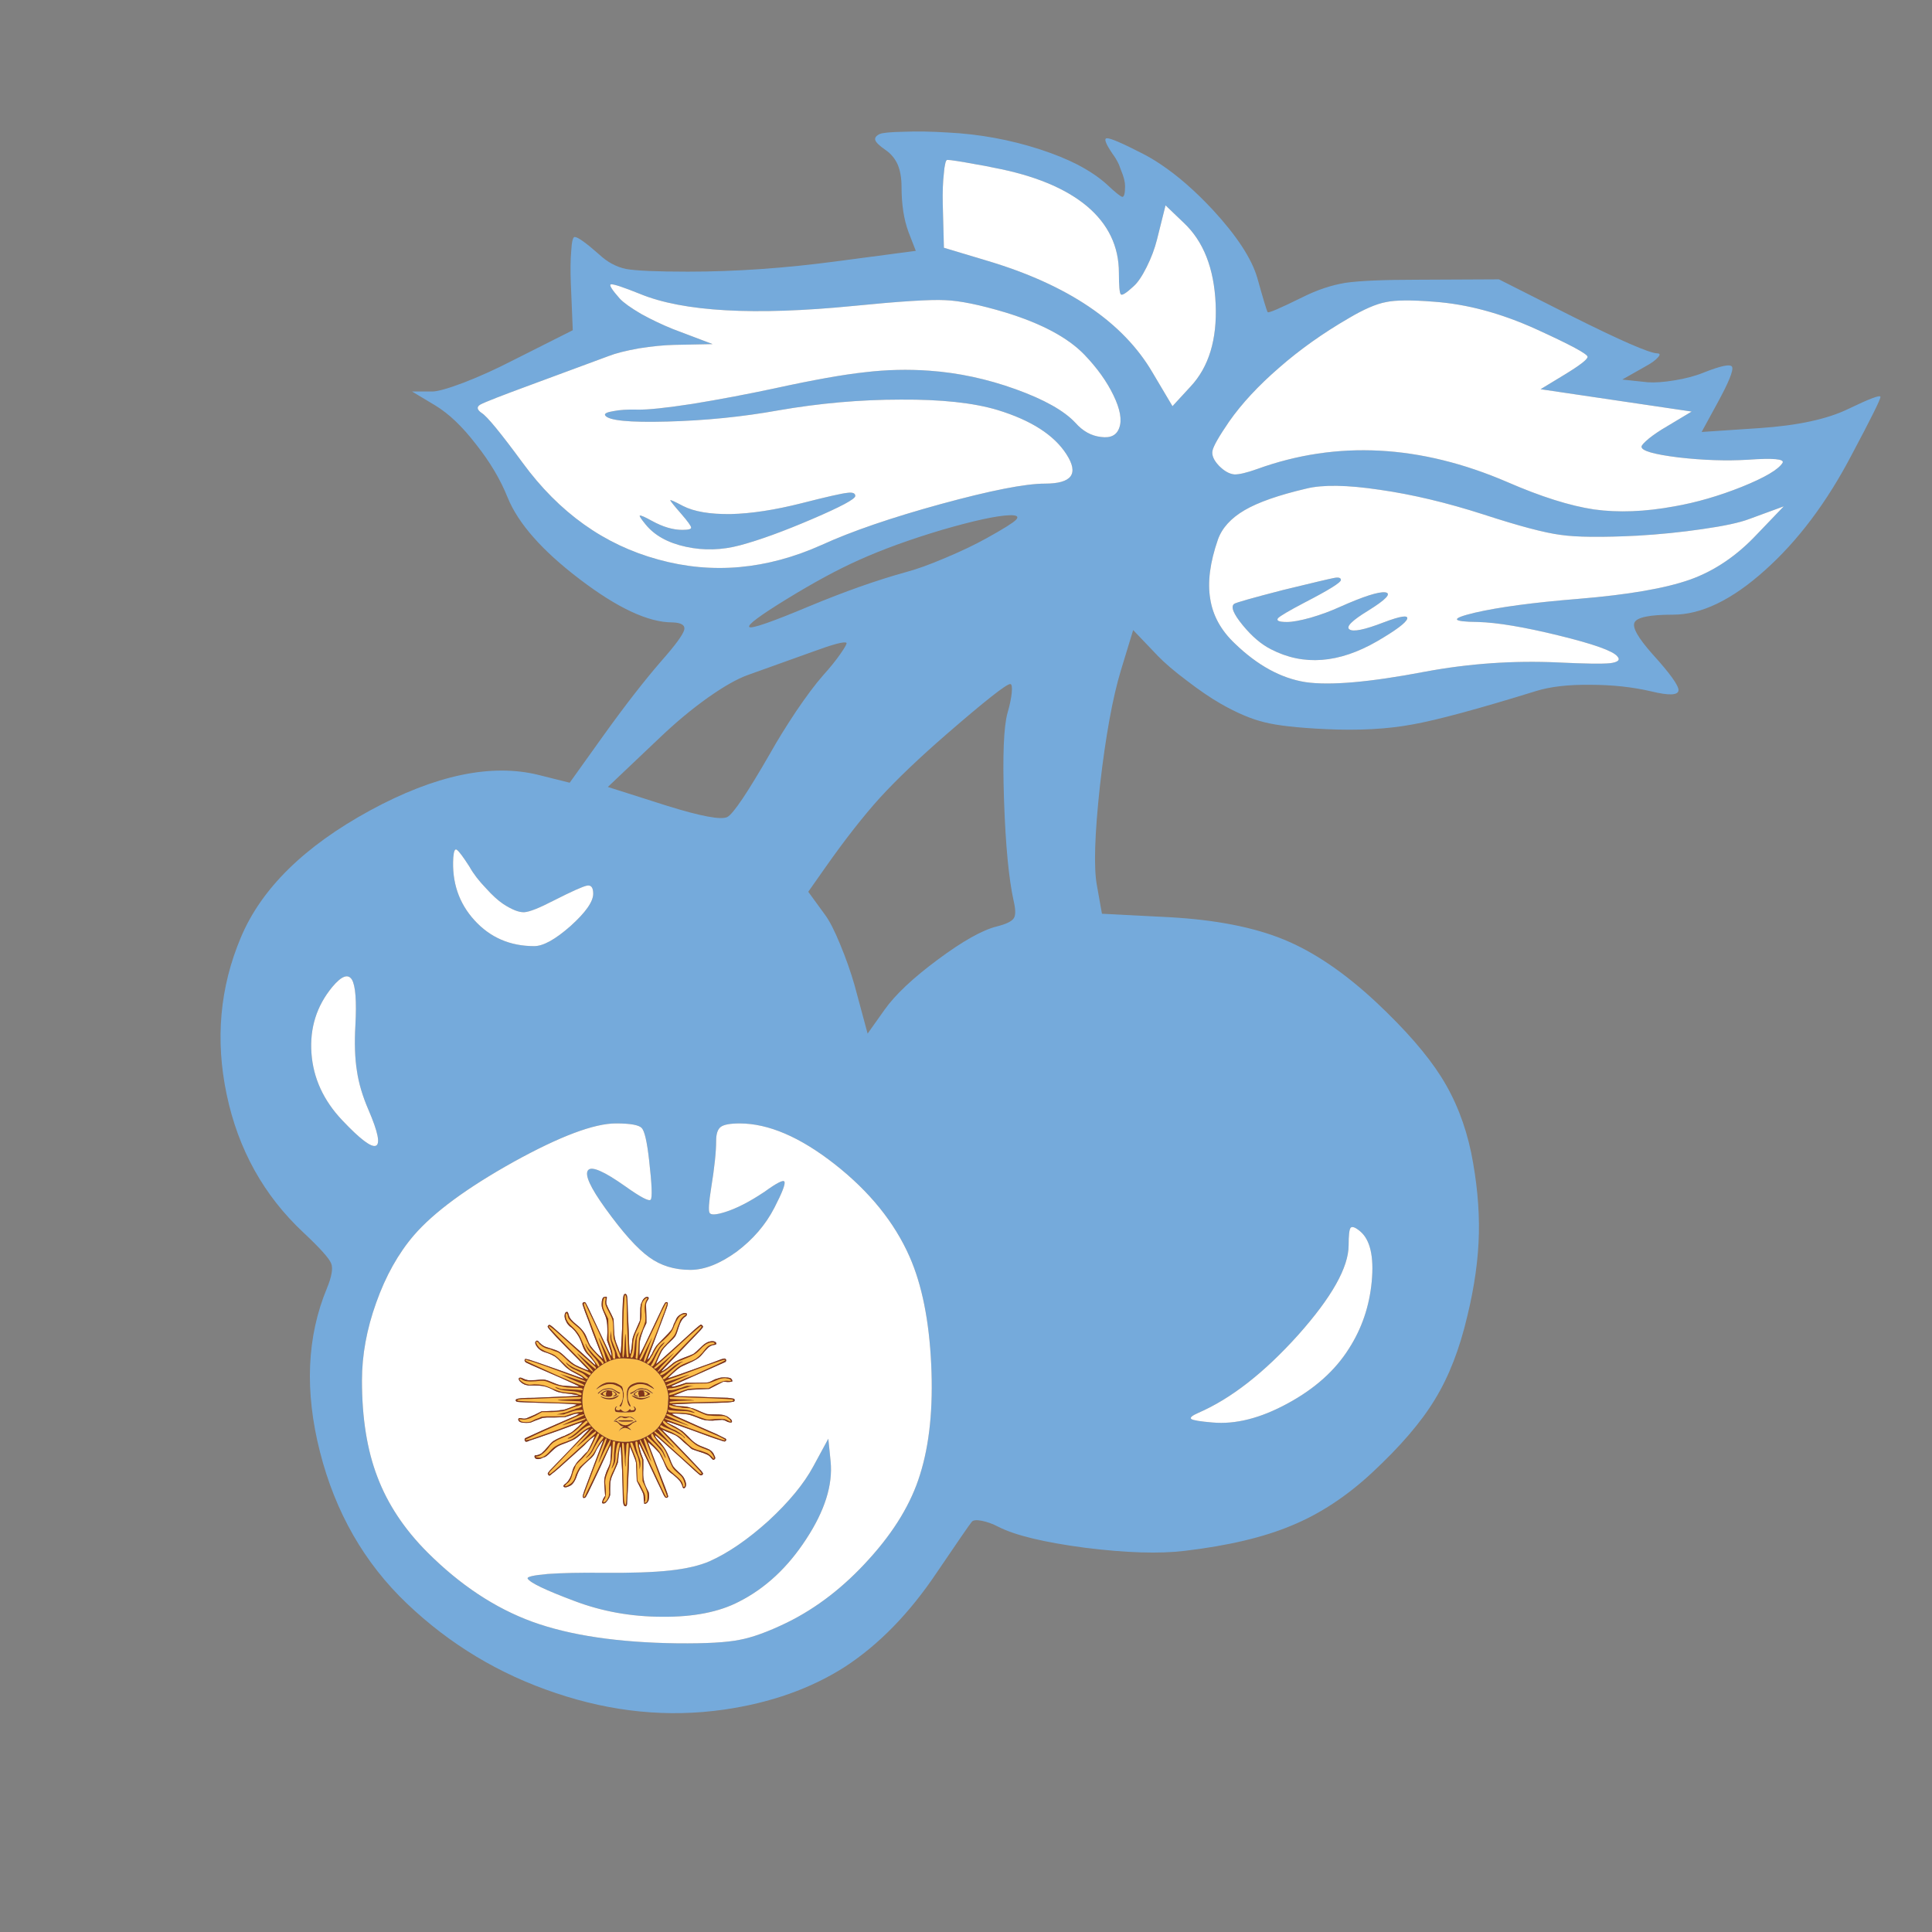 <?xml version="1.0" encoding="utf-8"?>
<!-- Generator: Adobe Illustrator 16.0.0, SVG Export Plug-In . SVG Version: 6.00 Build 0)  -->
<!DOCTYPE svg PUBLIC "-//W3C//DTD SVG 1.1//EN" "http://www.w3.org/Graphics/SVG/1.1/DTD/svg11.dtd">
<svg version="1.1" id="Layer_1" xmlns="http://www.w3.org/2000/svg" xmlns:xlink="http://www.w3.org/1999/xlink" x="0px" y="0px"
	 width="300px" height="300px" viewBox="0 0 300 300" enable-background="new 0 0 300 300" xml:space="preserve">
<rect x="0" y="0" width="300" height="300" fill="#808080" stroke="none"/>
<g>
	<path fill="#75AADB" d="M174.281,30.572c0.279,0,0.42-0.56,0.42-1.677c0-0.638-0.2-1.437-0.6-2.394
		c-0.119-0.319-0.238-0.639-0.358-0.958c-0.28-0.598-0.599-1.137-0.958-1.615c-1.117-1.636-1.416-2.454-0.896-2.454
		c0.519-0.04,2.334,0.738,5.445,2.334c0.957,0.479,1.936,1.058,2.934,1.735c2.633,1.756,5.324,4.11,8.078,7.063
		c3.711,4.029,6.006,7.541,6.883,10.533c0.957,3.431,1.496,5.206,1.615,5.326c0.08,0.199,1.896-0.578,5.446-2.334
		c2.233-1.117,4.448-1.854,6.644-2.215c2.193-0.319,5.943-0.479,11.252-0.479l12.566-0.06l11.371,5.745
		c7.501,3.75,11.889,5.666,13.166,5.745c0.479,0,0.539,0.2,0.18,0.599c-0.359,0.438-1.018,0.918-1.975,1.437l-3.592,2.035
		l3.951,0.418c1.115,0.08,2.514-0.02,4.188-0.299c1.716-0.279,3.212-0.678,4.488-1.197c2.714-1.077,4.188-1.377,4.429-0.897
		c0.24,0.519-0.498,2.354-2.214,5.506l-2.514,4.608l8.978-0.599c5.944-0.399,10.554-1.396,13.824-2.992
		c3.312-1.597,4.967-2.215,4.967-1.854c0,0.398-1.476,3.371-4.429,8.916c-3.87,7.421-8.379,13.426-13.524,18.015
		c-5.106,4.588-9.854,6.883-14.243,6.883c-3.592,0-5.587,0.398-5.984,1.196c-0.398,0.758,0.537,2.414,2.813,4.967
		c2.674,2.953,4.01,4.808,4.01,5.566c-0.039,0.798-1.457,0.857-4.248,0.179c-2.914-0.678-6.064-1.017-9.457-1.017
		c-3.391-0.04-6.184,0.279-8.379,0.957c-9.017,2.792-15.438,4.528-19.27,5.207c-3.871,0.718-8.34,0.957-13.406,0.718
		c-4.389-0.2-7.58-0.559-9.576-1.077c-1.994-0.479-4.248-1.436-6.762-2.872c-1.596-0.918-3.352-2.114-5.268-3.591
		c-1.914-1.437-3.41-2.713-4.488-3.831l-3.83-4.009l-1.915,6.284c-1.276,4.229-2.354,10.152-3.231,17.773
		c-0.838,7.701-0.998,12.907-0.479,15.62l0.777,4.369l10.474,0.539c7.183,0.398,13.106,1.556,17.774,3.471s9.455,5.167,14.363,9.755
		c4.508,4.229,7.858,8.078,10.055,11.55c2.193,3.472,3.75,7.401,4.668,11.791c0.877,4.389,1.275,8.557,1.197,12.508
		c-0.08,3.989-0.681,8.278-1.797,12.867c-1.195,5.106-2.871,9.415-5.027,12.927c-2.113,3.51-5.385,7.32-9.813,11.432
		c-3.911,3.629-8.04,6.342-12.389,8.139c-4.349,1.835-9.896,3.152-16.638,3.949c-3.949,0.479-9.117,0.319-15.5-0.479
		c-6.345-0.838-10.813-1.916-13.406-3.232c-0.918-0.479-1.795-0.797-2.633-0.957s-1.356-0.1-1.558,0.18
		c-0.358,0.439-2.174,3.072-5.445,7.9c-4.229,6.303-8.977,11.17-14.244,14.604c-5.307,3.391-11.57,5.604-18.791,6.643
		c-8.658,1.236-17.356,0.379-26.093-2.574c-8.738-2.912-16.438-7.539-23.102-13.883c-6.623-6.305-11.131-14.164-13.525-23.58
		c-2.394-9.418-2.035-17.875,1.077-25.375c0.758-1.836,0.978-3.133,0.659-3.892c-0.32-0.798-1.756-2.394-4.309-4.787
		c-6.145-5.745-10.114-12.888-11.91-21.425c-1.795-8.539-1.058-16.678,2.214-24.418c3.191-7.58,9.875-14.144,20.049-19.689
		c10.134-5.506,18.872-7.341,26.212-5.506l4.788,1.197l5.266-7.361c3.352-4.668,6.344-8.519,8.977-11.551
		c2.115-2.394,3.292-3.99,3.531-4.787c0.199-0.759-0.419-1.157-1.855-1.197c-3.71,0-8.499-2.234-14.363-6.703
		c-5.825-4.429-9.556-8.658-11.191-12.688c-1.118-2.793-2.753-5.546-4.908-8.259c-2.114-2.753-4.229-4.769-6.343-6.045l-3.591-2.154
		h3.111c0.838,0,2.474-0.459,4.908-1.377c2.474-0.957,4.988-2.095,7.541-3.41l9.396-4.729l-0.299-7.241
		c-0.08-1.995-0.06-3.691,0.06-5.087c0.08-1.437,0.26-2.154,0.539-2.154c0.479,0,1.736,0.897,3.771,2.693
		c1.277,1.196,2.673,1.954,4.189,2.273c1.556,0.279,4.767,0.42,9.635,0.42c7.38,0,15.101-0.539,23.161-1.617l12.208-1.615
		l-1.137-2.933c-0.718-1.955-1.076-4.289-1.076-7.002c0-1.356-0.2-2.514-0.6-3.472c-0.438-0.957-1.077-1.716-1.914-2.274
		c-0.918-0.638-1.438-1.136-1.557-1.496c-0.119-0.358,0.1-0.678,0.658-0.957c0.439-0.199,1.695-0.319,3.771-0.359
		c2.075-0.079,4.349-0.039,6.823,0.119c4.906,0.24,9.694,1.118,14.363,2.634c2.192,0.719,4.108,1.496,5.743,2.334
		c1.837,0.958,3.353,1.976,4.55,3.053C173.184,29.873,174.002,30.532,174.281,30.572z M94.865,44.156
		c-0.319,0.08,0.14,0.818,1.376,2.215c0.599,0.639,1.716,1.436,3.352,2.395c1.595,0.878,3.231,1.655,4.907,2.333l6.164,2.334
		l-5.984,0.12c-1.636,0.04-3.451,0.219-5.446,0.538c-2.035,0.36-3.611,0.759-4.728,1.197l-11.97,4.429
		c-4.668,1.716-7.321,2.753-7.96,3.112c-0.599,0.359-0.519,0.798,0.24,1.316c0.798,0.479,2.912,3.052,6.343,7.721
		c5.666,7.74,12.688,12.746,21.066,15.021c8.378,2.313,16.836,1.556,25.375-2.275c4.628-2.114,10.792-4.229,18.492-6.343
		c7.74-2.115,13.127-3.172,16.158-3.172c4.189,0,5.307-1.516,3.352-4.549c-1.914-2.992-5.485-5.286-10.713-6.883
		c-3.709-1.116-8.717-1.655-15.021-1.615c-6.265,0-12.608,0.559-19.031,1.676c-5.546,0.998-11.292,1.576-17.236,1.735
		c-5.905,0.16-9.117-0.159-9.635-0.958c-0.16-0.279,0.259-0.497,1.256-0.657c0.958-0.2,2.215-0.28,3.771-0.24
		c1.556,0.04,4.409-0.259,8.558-0.897c4.149-0.678,8.379-1.477,12.688-2.394c6.024-1.316,10.713-2.154,14.064-2.514
		c3.351-0.399,6.682-0.479,9.994-0.239c4.508,0.319,8.977,1.276,13.405,2.873c4.429,1.596,7.521,3.331,9.276,5.206
		c1.156,1.316,2.494,2.055,4.01,2.214c1.477,0.2,2.414-0.279,2.813-1.436c0.439-1.196,0.141-2.873-0.896-5.027
		c-1.037-2.154-2.555-4.269-4.549-6.344c-2.555-2.633-6.623-4.807-12.209-6.523c-3.989-1.196-7.122-1.835-9.396-1.915
		c-2.273-0.12-7.021,0.18-14.243,0.897c-15.36,1.516-26.393,0.897-33.096-1.855C96.74,44.576,95.224,44.077,94.865,44.156z
		 M215.217,46.909c-1.516,0.279-3.451,1.117-5.805,2.515c-3.99,2.314-7.581,4.867-10.771,7.659
		c-3.231,2.794-5.826,5.586-7.781,8.379c-1.557,2.274-2.414,3.771-2.573,4.488c-0.159,0.719,0.181,1.517,1.019,2.394
		c0.799,0.799,1.575,1.238,2.334,1.317c0.719,0.04,1.916-0.239,3.592-0.838c12.367-4.469,25.313-3.791,38.84,2.035
		c5.227,2.273,9.715,3.69,13.466,4.249c3.75,0.519,7.899,0.358,12.448-0.479c3.432-0.599,6.94-1.615,10.533-3.052
		c3.551-1.437,5.646-2.674,6.282-3.71c0.319-0.599-1.477-0.759-5.386-0.479c-3.352,0.2-6.941,0.08-10.771-0.358
		c-3.871-0.479-5.785-1.037-5.746-1.677c0-0.198,0.379-0.618,1.138-1.256c0.798-0.639,1.716-1.257,2.753-1.855l3.891-2.334
		l-23.46-3.471l3.65-2.215c2.434-1.477,3.651-2.414,3.651-2.813c0-0.439-2.674-1.875-8.021-4.31
		c-5.466-2.474-10.753-3.891-15.859-4.249C219.167,46.57,216.693,46.59,215.217,46.909z M180.984,31.888l-1.316,5.268
		c-0.359,1.437-0.896,2.872-1.615,4.308c-0.719,1.438-1.396,2.434-2.035,2.993c-1.117,1.038-1.774,1.456-1.976,1.256
		c-0.199-0.198-0.299-1.315-0.299-3.351c0-4.11-1.655-7.561-4.968-10.354c-3.352-2.793-8.199-4.787-14.543-5.984
		c-0.918-0.199-1.756-0.359-2.515-0.479c-2.592-0.479-4.129-0.718-4.607-0.718c-0.16,0-0.279,0.239-0.359,0.718
		c-0.08,0.319-0.139,0.759-0.18,1.316c-0.159,1.317-0.219,2.913-0.18,4.788l0.18,6.822l6.584,1.976
		c12.646,3.75,21.266,9.575,25.854,17.475l3.053,5.147l2.813-3.053c2.832-3.032,4.129-7.301,3.89-12.808
		c-0.238-5.545-1.896-9.754-4.968-12.627L180.984,31.888z M157.764,80.723c0.479-0.518,0.141-0.758-1.018-0.718
		c-2.034,0.079-5.525,0.838-10.473,2.274c-4.947,1.477-9.236,3.032-12.867,4.668c-3.231,1.437-6.962,3.451-11.191,6.044
		c-4.229,2.594-6.184,4.05-5.865,4.369c0.32,0.319,3.432-0.757,9.336-3.231c5.467-2.273,10.434-4.029,14.902-5.267
		c1.676-0.439,3.73-1.177,6.164-2.215c2.474-1.036,4.607-2.055,6.404-3.052C155.749,82.159,157.285,81.202,157.764,80.723z
		 M124.43,78.15c3.91-0.999,6.283-1.536,7.121-1.617c0.838-0.119,1.258,0.041,1.258,0.479c0,0.479-2.234,1.676-6.703,3.591
		c-4.469,1.914-8.199,3.271-11.191,4.07c-2.833,0.757-5.627,0.837-8.379,0.238c-2.793-0.599-4.888-1.755-6.284-3.471
		c-0.718-0.878-1.017-1.337-0.897-1.377c0.12-0.079,0.758,0.2,1.915,0.838c1.676,0.918,3.231,1.377,4.668,1.377
		c0.958,0,1.416-0.12,1.376-0.359c0-0.238-0.518-0.958-1.555-2.154c-1.118-1.276-1.676-1.975-1.676-2.095
		c0.04-0.08,0.698,0.22,1.975,0.897c1.715,0.878,4.189,1.298,7.42,1.257C116.67,79.745,120.32,79.187,124.43,78.15z
		 M157.105,107.534c0.08-0.878,0-1.315-0.239-1.315c-0.599,0-3.89,2.592-9.875,7.779c-4.229,3.671-7.681,6.962-10.354,9.875
		c-2.593,2.872-5.405,6.463-8.438,10.772l-2.692,3.829l2.573,3.531c0.719,0.957,1.516,2.515,2.394,4.669
		c0.878,2.114,1.616,4.209,2.215,6.283l2.034,7.541l2.634-3.71c1.636-2.313,4.388-4.908,8.259-7.78
		c3.87-2.873,6.922-4.589,9.155-5.147c1.438-0.359,2.314-0.777,2.633-1.257c0.32-0.438,0.32-1.336,0-2.693
		c-0.758-3.431-1.256-8.618-1.495-15.56s-0.06-11.49,0.538-13.645C156.807,109.47,157.025,108.412,157.105,107.534z M130.533,101.49
		c0.719-1.038,1.018-1.596,0.898-1.676c-0.32-0.24-2.055,0.219-5.207,1.377l-10.174,3.65c-1.636,0.598-3.671,1.755-6.104,3.471
		c-2.474,1.756-4.947,3.81-7.421,6.164l-8.139,7.721l9.216,2.933c5.267,1.635,8.378,2.214,9.337,1.735
		c0.917-0.479,3.131-3.771,6.643-9.875c1.117-1.995,2.474-4.188,4.068-6.583c1.597-2.354,2.973-4.188,4.131-5.506
		C128.897,103.664,129.816,102.527,130.533,101.49z M91.154,137.518c-0.638,0.12-2.374,0.897-5.207,2.334
		c-2.234,1.157-3.75,1.756-4.548,1.796c-0.798,0.039-1.875-0.379-3.232-1.257c-0.837-0.559-1.755-1.396-2.753-2.515
		c-1.077-1.116-1.915-2.214-2.514-3.291c-0.997-1.556-1.655-2.434-1.975-2.633c-0.279-0.199-0.459,0.199-0.539,1.197
		c-0.239,3.829,0.858,7.081,3.292,9.754c2.434,2.674,5.526,4.011,9.276,4.011c1.397,0,3.272-1.038,5.626-3.112
		c2.354-2.115,3.531-3.791,3.531-5.027C92.112,137.816,91.792,137.398,91.154,137.518z M51.596,153.258
		c-2.434,2.952-3.511,6.383-3.232,10.293c0.279,3.87,1.875,7.342,4.788,10.414c2.753,2.912,4.488,4.229,5.207,3.949
		c0.719-0.28,0.339-2.135-1.137-5.564c-0.917-2.115-1.516-4.129-1.795-6.045c-0.319-1.955-0.398-4.328-0.239-7.121
		c0.199-3.752,0.02-6.104-0.539-7.063C54.049,151.163,53.032,151.542,51.596,153.258z M126.285,227.707l2.334-4.311l0.358,3.531
		c0.358,3.631-0.897,7.641-3.771,12.029c-2.872,4.43-6.363,7.682-10.473,9.755c-3.072,1.597-7.021,2.374-11.85,2.335
		c-4.828,0-9.396-0.818-13.705-2.455c-4.469-1.675-6.882-2.832-7.241-3.471c-0.16-0.279,0.877-0.52,3.111-0.719
		c2.234-0.159,5.067-0.219,8.499-0.18c4.469,0.041,7.959-0.08,10.473-0.357c2.553-0.279,4.608-0.76,6.164-1.438
		c2.873-1.277,5.925-3.373,9.157-6.283C122.534,233.193,124.848,230.379,126.285,227.707z M64.284,191.799
		c-2.435,2.833-4.389,6.324-5.866,10.475c-1.476,4.107-2.214,8.139-2.214,12.088c0,5.826,0.798,10.813,2.394,14.962
		c1.595,4.229,4.189,8.14,7.78,11.729c5.067,5.066,10.493,8.657,16.278,10.772c5.825,2.114,13.346,3.231,22.562,3.351
		c4.429,0.04,7.621-0.139,9.576-0.537c1.995-0.359,4.469-1.258,7.421-2.693c4.629-2.273,8.877-5.565,12.748-9.875
		c3.909-4.31,6.543-8.678,7.899-13.105c1.476-4.669,2.055-10.374,1.735-17.115c-0.319-6.783-1.436-12.35-3.352-16.697
		c-2.354-5.348-6.225-10.135-11.61-14.363c-5.386-4.229-10.313-6.344-14.782-6.344c-1.476,0-2.453,0.179-2.932,0.537
		c-0.479,0.36-0.719,1.078-0.719,2.156c0,1.715-0.26,4.168-0.777,7.359c-0.359,2.234-0.439,3.512-0.24,3.831
		c0.199,0.358,0.998,0.317,2.395-0.12c1.795-0.559,3.85-1.616,6.164-3.172c1.875-1.355,2.893-1.875,3.052-1.557
		c0.199,0.319-0.319,1.676-1.556,4.068c-1.356,2.635-3.313,4.908-5.865,6.823c-2.594,1.876-4.987,2.813-7.182,2.813
		c-2.474,0-4.608-0.66-6.403-1.977c-1.836-1.316-4.09-3.83-6.763-7.54c-2.394-3.312-3.292-5.308-2.693-5.985
		c0.559-0.638,2.474,0.2,5.746,2.515c2.354,1.676,3.67,2.374,3.95,2.095c0.279-0.279,0.2-2.335-0.239-6.164
		c-0.32-2.833-0.698-4.488-1.137-4.968s-1.776-0.718-4.01-0.718c-3.391,0-8.698,1.994-15.919,5.984
		C72.502,184.457,67.355,188.248,64.284,191.799z M192.954,97.062c-1.437-1.756-1.876-2.853-1.317-3.292
		c0.279-0.199,2.813-0.917,7.602-2.154c4.589-1.117,7.201-1.735,7.841-1.854c0.758-0.16,1.137-0.062,1.137,0.299
		c0,0.398-1.896,1.576-5.687,3.53c-2.354,1.236-3.711,2.035-4.069,2.394c-0.317,0.399,0.142,0.599,1.377,0.599
		c0.838,0,2.056-0.219,3.649-0.658c1.638-0.478,3.152-1.037,4.55-1.675c3.671-1.637,6.024-2.394,7.063-2.274
		c1.036,0.16,0.139,1.117-2.693,2.873c-2.475,1.516-3.432,2.473-2.873,2.872c0.559,0.439,2.334,0.08,5.326-1.077
		c2.634-0.998,3.851-1.177,3.649-0.539c-0.237,0.639-1.795,1.796-4.668,3.471c-5.944,3.432-11.43,3.851-16.457,1.258
		C195.866,100.073,194.391,98.816,192.954,97.062z M272.789,82.997l4.189-4.369l-5.388,1.976c-1.476,0.559-3.889,1.078-7.239,1.556
		c-3.271,0.479-6.623,0.818-10.056,1.019c-5.545,0.279-9.534,0.238-11.969-0.121c-2.476-0.318-6.466-1.375-11.97-3.171
		c-5.707-1.836-11.071-3.112-16.1-3.83c-5.066-0.759-8.877-0.818-11.432-0.181c-4.27,0.998-7.461,2.115-9.574,3.352
		c-2.115,1.238-3.492,2.754-4.131,4.549c-1.236,3.551-1.635,6.623-1.196,9.216c0.399,2.594,1.677,4.908,3.831,6.943
		c3.51,3.391,7.16,5.386,10.951,5.984c3.79,0.559,9.975,0.021,18.553-1.616c6.862-1.276,13.766-1.756,20.707-1.437
		c4.068,0.199,6.742,0.239,8.02,0.12c1.277-0.16,1.656-0.519,1.138-1.078c-0.679-0.838-3.711-1.914-9.097-3.231
		c-5.387-1.316-9.557-2.014-12.508-2.095c-4.189-0.04-4.369-0.518-0.539-1.436c3.789-0.878,9.156-1.597,16.099-2.155
		c7.739-0.638,13.524-1.636,17.354-2.992C266.227,88.643,269.678,86.309,272.789,82.997z M211.207,191.201
		c-0.758-0.639-1.257-0.818-1.496-0.539c-0.199,0.279-0.299,1.177-0.299,2.693c0,3.43-2.613,8.078-7.84,13.942
		c-5.268,5.865-10.434,9.896-15.5,12.091c-0.998,0.438-1.357,0.756-1.078,0.956s1.377,0.38,3.291,0.539
		c3.551,0.318,7.422-0.657,11.611-2.933c4.229-2.275,7.42-5.127,9.574-8.559c1.995-3.113,3.172-6.584,3.531-10.414
		C213.361,195.109,212.764,192.518,211.207,191.201z"/>
	<path fill="#FFFFFF" d="M180.984,31.888l2.813,2.693c3.072,2.873,4.729,7.082,4.969,12.627c0.238,5.507-1.059,9.775-3.891,12.808
		l-2.813,3.053l-3.054-5.147c-4.588-7.899-13.207-13.725-25.854-17.475l-6.583-1.976l-0.18-6.822
		c-0.039-1.875,0.021-3.471,0.18-4.788c0.041-0.558,0.1-0.997,0.18-1.316c0.08-0.479,0.199-0.718,0.359-0.718
		c0.479,0,2.016,0.239,4.607,0.718c0.76,0.12,1.598,0.28,2.514,0.479c6.345,1.197,11.192,3.191,14.543,5.984
		c3.313,2.793,4.969,6.243,4.969,10.354c0,2.035,0.1,3.152,0.299,3.351c0.2,0.2,0.857-0.218,1.977-1.256
		c0.639-0.56,1.315-1.556,2.034-2.993c0.718-1.436,1.257-2.871,1.615-4.308L180.984,31.888z M215.217,46.909
		c1.477-0.319,3.95-0.339,7.422-0.06c5.105,0.358,10.394,1.775,15.858,4.249c5.347,2.435,8.021,3.87,8.021,4.31
		c0,0.398-1.218,1.336-3.65,2.813l-3.65,2.215l23.46,3.471l-3.891,2.334c-1.037,0.599-1.955,1.217-2.753,1.855
		c-0.758,0.638-1.137,1.058-1.137,1.256c-0.041,0.64,1.875,1.197,5.744,1.677c3.83,0.438,7.422,0.559,10.772,0.358
		c3.909-0.279,5.705-0.119,5.386,0.479c-0.638,1.036-2.732,2.273-6.283,3.71c-3.592,1.437-7.102,2.453-10.533,3.052
		c-4.549,0.838-8.697,0.998-12.447,0.479c-3.751-0.559-8.239-1.976-13.467-4.249c-13.524-5.826-26.473-6.504-38.84-2.035
		c-1.676,0.599-2.873,0.878-3.592,0.838c-0.758-0.079-1.535-0.519-2.334-1.317c-0.837-0.877-1.177-1.675-1.018-2.394
		c0.16-0.718,1.018-2.214,2.574-4.488c1.955-2.793,4.549-5.585,7.779-8.379c3.191-2.792,6.782-5.345,10.772-7.659
		C211.766,48.026,213.701,47.188,215.217,46.909z M94.865,44.156c0.359-0.079,1.875,0.42,4.548,1.496
		c6.703,2.753,17.735,3.371,33.096,1.855c7.222-0.718,11.97-1.018,14.243-0.897c2.274,0.08,5.406,0.719,9.396,1.915
		c5.586,1.717,9.653,3.891,12.209,6.523c1.994,2.075,3.511,4.189,4.547,6.344c1.039,2.154,1.338,3.831,0.897,5.027
		c-0.397,1.156-1.336,1.636-2.813,1.436c-1.516-0.159-2.852-0.897-4.01-2.214c-1.756-1.875-4.848-3.61-9.275-5.206
		c-4.43-1.597-8.897-2.554-13.405-2.873c-3.313-0.24-6.644-0.16-9.994,0.239c-3.352,0.359-8.04,1.197-14.064,2.514
		c-4.309,0.917-8.538,1.716-12.688,2.394c-4.149,0.639-7.002,0.938-8.558,0.897c-1.556-0.04-2.813,0.04-3.771,0.24
		c-0.997,0.16-1.416,0.378-1.256,0.657c0.519,0.799,3.73,1.118,9.635,0.958c5.944-0.159,11.69-0.737,17.236-1.735
		c6.423-1.117,12.767-1.676,19.031-1.676c6.304-0.04,11.311,0.499,15.021,1.615c5.227,1.597,8.799,3.891,10.713,6.883
		c1.955,3.033,0.838,4.549-3.353,4.549c-3.03,0-8.418,1.057-16.158,3.172c-7.7,2.114-13.864,4.229-18.492,6.343
		c-8.539,3.831-16.997,4.589-25.375,2.275c-8.378-2.275-15.401-7.281-21.066-15.021c-3.431-4.669-5.545-7.241-6.343-7.721
		c-0.758-0.519-0.838-0.957-0.24-1.316c0.639-0.359,3.292-1.396,7.96-3.112l11.97-4.429c1.117-0.438,2.693-0.837,4.728-1.197
		c1.995-0.319,3.811-0.498,5.446-0.538l5.984-0.12l-6.164-2.334c-1.675-0.678-3.312-1.455-4.907-2.333
		c-1.636-0.959-2.753-1.756-3.352-2.395C95.005,44.975,94.546,44.236,94.865,44.156z M124.43,78.15
		c-4.109,1.036-7.76,1.595-10.953,1.675c-3.23,0.041-5.705-0.379-7.42-1.257c-1.277-0.678-1.935-0.978-1.975-0.897
		c0,0.12,0.558,0.818,1.676,2.095c1.037,1.196,1.555,1.916,1.555,2.154c0.04,0.239-0.418,0.359-1.376,0.359
		c-1.437,0-2.992-0.459-4.668-1.377c-1.157-0.638-1.795-0.917-1.915-0.838c-0.12,0.04,0.179,0.499,0.897,1.377
		c1.396,1.716,3.491,2.872,6.284,3.471c2.752,0.599,5.546,0.519,8.379-0.238c2.992-0.799,6.723-2.156,11.191-4.07
		c4.469-1.915,6.703-3.111,6.703-3.591c0-0.438-0.42-0.599-1.258-0.479C130.713,76.614,128.34,77.151,124.43,78.15z M51.596,153.258
		c1.436-1.716,2.454-2.095,3.052-1.138c0.559,0.958,0.738,3.312,0.539,7.063c-0.159,2.793-0.08,5.166,0.239,7.121
		c0.279,1.916,0.878,3.93,1.795,6.045c1.476,3.43,1.855,5.285,1.137,5.564c-0.718,0.279-2.454-1.037-5.207-3.949
		c-2.913-3.072-4.509-6.544-4.788-10.414C48.084,159.641,49.162,156.21,51.596,153.258z M91.154,137.518
		c0.638-0.119,0.958,0.299,0.958,1.257c0,1.236-1.177,2.912-3.531,5.027c-2.354,2.074-4.229,3.112-5.626,3.112
		c-3.75,0-6.842-1.337-9.276-4.011c-2.434-2.673-3.531-5.925-3.292-9.754c0.08-0.998,0.26-1.396,0.539-1.197
		c0.319,0.199,0.978,1.077,1.975,2.633c0.599,1.077,1.437,2.175,2.514,3.291c0.998,1.118,1.916,1.956,2.753,2.515
		c1.356,0.878,2.434,1.296,3.232,1.257c0.798-0.04,2.314-0.639,4.548-1.796C88.78,138.415,90.516,137.638,91.154,137.518z
		 M64.284,191.799c3.072-3.551,8.219-7.342,15.44-11.369c7.222-3.992,12.528-5.986,15.919-5.986c2.234,0,3.571,0.238,4.01,0.719
		s0.817,2.135,1.137,4.968c0.439,3.829,0.519,5.886,0.239,6.164c-0.28,0.279-1.596-0.419-3.95-2.095
		c-3.272-2.313-5.187-3.151-5.746-2.514c-0.599,0.679,0.299,2.674,2.693,5.984c2.673,3.71,4.927,6.225,6.763,7.54
		c1.795,1.315,3.93,1.976,6.403,1.976c2.194,0,4.588-0.938,7.182-2.813c2.553-1.915,4.509-4.189,5.865-6.823
		c1.236-2.394,1.755-3.749,1.556-4.067c-0.159-0.319-1.177,0.199-3.052,1.556c-2.314,1.556-4.369,2.612-6.164,3.172
		c-1.396,0.438-2.195,0.479-2.395,0.12c-0.199-0.319-0.119-1.596,0.24-3.831c0.518-3.192,0.777-5.646,0.777-7.36
		c0-1.078,0.24-1.795,0.719-2.154s1.456-0.539,2.932-0.539c4.469,0,9.396,2.115,14.782,6.345c5.386,4.229,9.257,9.017,11.61,14.362
		c1.916,4.35,3.032,9.914,3.352,16.697c0.319,6.742-0.26,12.447-1.735,17.116c-1.356,4.429-3.99,8.798-7.899,13.106
		c-3.871,4.309-8.119,7.601-12.748,9.875c-2.952,1.436-5.426,2.332-7.421,2.693c-1.955,0.397-5.146,0.576-9.576,0.536
		c-9.216-0.118-16.737-1.235-22.562-3.351c-5.785-2.115-11.211-5.706-16.278-10.771c-3.591-3.592-6.185-7.502-7.78-11.73
		c-1.596-4.149-2.394-9.137-2.394-14.961c0-3.95,0.738-7.98,2.214-12.09C59.895,198.123,61.849,194.632,64.284,191.799z
		 M126.285,227.707c-1.438,2.672-3.751,5.486-6.942,8.438c-3.232,2.912-6.284,5.006-9.157,6.285
		c-1.556,0.678-3.611,1.156-6.164,1.437c-2.514,0.278-6.004,0.397-10.473,0.358c-3.431-0.039-6.264,0.02-8.499,0.178
		c-2.234,0.201-3.271,0.439-3.111,0.72c0.359,0.64,2.772,1.796,7.241,3.471c4.309,1.638,8.877,2.455,13.705,2.455
		c4.828,0.039,8.777-0.739,11.85-2.335c4.109-2.074,7.601-5.326,10.473-9.755c2.873-4.39,4.129-8.397,3.771-12.029l-0.358-3.53
		L126.285,227.707z M97.139,200.896c-0.08,0-0.16,0.039-0.239,0.119c-0.08,0.08-0.14,0.459-0.18,1.137
		c-0.04,0.639-0.08,2.056-0.12,4.248c-0.08,1.877-0.14,2.994-0.18,3.354l-0.06,0.479l-0.18-0.418
		c-0.12-0.358-0.279-0.778-0.479-1.256c-0.12-0.36-0.2-0.64-0.24-0.838c-0.04-0.201-0.08-0.658-0.12-1.378l-0.06-1.497l-0.299-0.656
		c-0.439-0.84-0.698-1.377-0.778-1.616c-0.08-0.199-0.08-0.479,0-0.839c0.04-0.199,0.04-0.318,0-0.357
		c-0.041-0.04-0.14-0.04-0.299,0c-0.16,0-0.279,0.1-0.359,0.299c-0.08,0.238-0.12,0.518-0.12,0.838c0,0.238,0.021,0.42,0.061,0.538
		c0.04,0.16,0.14,0.421,0.299,0.778c0.239,0.518,0.378,0.938,0.419,1.257c0.08,0.319,0.119,0.897,0.119,1.735l-0.06,1.316
		l0.359,1.018c0.16,0.438,0.259,0.798,0.299,1.076c0.08,0.319,0.08,0.42,0,0.3c-0.08-0.039-0.479-0.839-1.197-2.394
		c-1.276-2.714-2.054-4.369-2.333-4.968c-0.279-0.599-0.459-0.919-0.539-0.958c-0.079-0.04-0.159-0.04-0.239,0
		c-0.08,0.039-0.14,0.12-0.18,0.239c0,0.04,0.14,0.459,0.419,1.257c0.319,0.798,0.699,1.816,1.138,3.053l1.616,4.189
		c-0.041,0.04-0.14-0.04-0.299-0.239c-0.2-0.16-0.419-0.358-0.659-0.599c-0.439-0.479-0.758-0.858-0.957-1.139
		c-0.16-0.238-0.359-0.678-0.599-1.315c-0.16-0.399-0.359-0.738-0.599-1.019c-0.239-0.318-0.539-0.617-0.897-0.896
		c-0.399-0.319-0.698-0.6-0.898-0.839c-0.2-0.238-0.319-0.458-0.359-0.657c-0.08-0.28-0.14-0.438-0.179-0.479
		c0-0.041-0.04-0.062-0.12-0.062c-0.199,0-0.319,0.16-0.358,0.479c-0.04,0.317,0.04,0.656,0.239,1.017
		c0.08,0.2,0.18,0.36,0.299,0.479c0.119,0.157,0.299,0.317,0.538,0.479c0.36,0.318,0.639,0.639,0.838,0.958
		c0.239,0.317,0.458,0.737,0.658,1.256c0.2,0.599,0.379,1.038,0.539,1.315c0.16,0.279,0.419,0.6,0.778,0.959
		c0.319,0.358,0.579,0.679,0.778,0.957c0.16,0.319,0.16,0.418,0,0.3c-0.12-0.12-0.817-0.759-2.094-1.915
		c-2.554-2.273-4.01-3.57-4.369-3.891c-0.28-0.238-0.459-0.358-0.539-0.358c-0.04-0.04-0.099-0.021-0.179,0.06
		c-0.04,0-0.06,0.021-0.06,0.062c-0.04,0.04-0.06,0.079-0.06,0.118c0,0.08,0.1,0.24,0.299,0.479c0.24,0.278,0.599,0.679,1.078,1.196
		c1.157,1.197,2.274,2.334,3.351,3.41l1.616,1.678c0,0.079-0.279,0-0.838-0.24c-0.479-0.199-0.877-0.38-1.197-0.539
		c-0.359-0.199-0.817-0.559-1.376-1.076c-0.518-0.52-0.917-0.858-1.197-1.019c-0.279-0.158-0.698-0.317-1.256-0.479
		c-0.559-0.158-0.938-0.3-1.138-0.418c-0.199-0.119-0.419-0.3-0.658-0.539c-0.12-0.158-0.2-0.24-0.24-0.24
		c-0.08-0.039-0.14-0.039-0.18,0c-0.239,0.121-0.259,0.361-0.06,0.72c0.24,0.397,0.559,0.698,0.958,0.897
		c0.16,0.08,0.439,0.18,0.837,0.299c0.439,0.16,0.818,0.34,1.137,0.539c0.319,0.238,0.658,0.56,1.018,0.957
		c0.439,0.479,0.778,0.799,1.018,0.957c0.239,0.201,0.638,0.439,1.197,0.719c0.239,0.119,0.459,0.24,0.658,0.359
		c0.24,0.119,0.379,0.219,0.419,0.299l0.18,0.18l-3.831-1.375c-2.593-0.919-4.149-1.457-4.668-1.617
		c-0.319-0.079-0.518-0.119-0.598-0.119c-0.08,0.04-0.12,0.119-0.12,0.239c0,0.08,0.06,0.179,0.18,0.3
		c0.16,0.079,0.458,0.219,0.897,0.418c1.476,0.639,3.072,1.338,4.788,2.096c1.675,0.758,2.533,1.156,2.573,1.196
		s-0.02,0.06-0.18,0.06c-0.2,0-0.499-0.02-0.897-0.06c-0.758-0.04-1.277-0.079-1.557-0.118c-0.319-0.041-0.758-0.182-1.316-0.421
		c-0.638-0.278-1.097-0.438-1.376-0.478c-0.319-0.04-0.798-0.021-1.436,0.06c-0.599,0.039-0.998,0.039-1.197,0
		c-0.24-0.04-0.519-0.141-0.838-0.3c-0.16-0.08-0.299-0.1-0.419-0.061c-0.08,0-0.12,0.061-0.12,0.18c0,0.16,0.1,0.318,0.299,0.479
		c0.16,0.159,0.379,0.301,0.659,0.42c0.16,0.039,0.339,0.08,0.539,0.119c0.2,0,0.519,0,0.958,0c0.638,0,1.117,0.041,1.436,0.119
		c0.28,0.04,0.719,0.2,1.317,0.479c0.479,0.277,0.878,0.438,1.197,0.479c0.28,0.081,0.679,0.141,1.197,0.182
		c0.359,0.039,0.738,0.099,1.137,0.179c0.398,0.039,0.579,0.079,0.538,0.12c0,0.039-0.479,0.078-1.436,0.119
		c-0.998,0.039-2.813,0.119-5.447,0.238c-0.957,0-1.636,0.021-2.034,0.061c-0.359,0.039-0.579,0.08-0.659,0.121
		c-0.119,0.039-0.18,0.1-0.18,0.179c0,0.12,0.061,0.2,0.18,0.239c0.04,0.039,0.619,0.08,1.736,0.119
		c1.117,0.039,2.474,0.08,4.069,0.121c2.394,0.078,3.551,0.157,3.471,0.238c-0.04,0.04-0.259,0.139-0.658,0.299
		c-0.399,0.159-0.778,0.301-1.137,0.42c-0.239,0.078-0.499,0.118-0.778,0.118c-0.199,0.081-0.638,0.12-1.316,0.12l-1.556,0.061
		l-1.077,0.539c-0.559,0.239-0.978,0.418-1.257,0.539c-0.239,0.078-0.499,0.078-0.778,0c-0.199-0.041-0.339-0.041-0.419,0
		c-0.08,0.078-0.1,0.178-0.06,0.299c0.08,0.277,0.479,0.418,1.197,0.418c0.319,0,0.559-0.021,0.718-0.06
		c0.12-0.04,0.359-0.141,0.718-0.3c0.239-0.08,0.459-0.16,0.658-0.238c0.239-0.08,0.399-0.142,0.479-0.181
		c0.08,0,0.299-0.021,0.659-0.06c0.398,0,0.798,0,1.197,0l1.616-0.061l0.778-0.24c0.599-0.238,0.997-0.339,1.197-0.299h0.18
		c0,0.039-0.14,0.141-0.419,0.299c-0.359,0.16-2.095,0.918-5.207,2.274c-1.756,0.799-2.673,1.217-2.753,1.257
		c-0.04,0.08-0.06,0.159-0.06,0.24c0,0.079,0.041,0.158,0.12,0.238c0.04,0.041,0.08,0.061,0.12,0.061c0.12,0,0.299-0.061,0.539-0.18
		c0.399-0.119,1.795-0.6,4.189-1.438c2.673-0.995,4.009-1.475,4.009-1.435c0.041,0-0.179,0.238-0.658,0.718
		c-0.518,0.479-0.877,0.778-1.077,0.897c-0.12,0.078-0.319,0.18-0.598,0.299c-0.279,0.158-0.559,0.279-0.838,0.359
		c-0.638,0.278-1.077,0.498-1.316,0.657c-0.239,0.16-0.499,0.419-0.778,0.778c-0.439,0.519-0.798,0.896-1.077,1.137
		c-0.319,0.2-0.619,0.3-0.898,0.3c-0.12,0-0.179,0.04-0.179,0.119c-0.04,0.081-0.02,0.181,0.06,0.3c0.08,0.12,0.239,0.18,0.479,0.18
		c0.24,0,0.499-0.08,0.778-0.239c0.199-0.039,0.379-0.119,0.539-0.239c0.159-0.119,0.379-0.318,0.659-0.599
		c0.439-0.438,0.797-0.737,1.077-0.897c0.279-0.158,0.758-0.359,1.436-0.599c0.519-0.2,0.918-0.379,1.197-0.539
		c0.2-0.119,0.499-0.339,0.897-0.658c0.24-0.239,0.519-0.458,0.838-0.657s0.479-0.26,0.479-0.181l-2.753,2.933
		c-1.995,2.075-3.112,3.232-3.352,3.473c-0.199,0.24-0.299,0.397-0.299,0.479l0.06,0.12c0.08,0.119,0.14,0.179,0.18,0.179
		c0.08,0,0.219-0.1,0.419-0.299c0.319-0.199,1.416-1.156,3.292-2.871l1.735-1.557c0.16-0.2,0.459-0.499,0.897-0.898l0.718-0.537
		c0,0.078-0.14,0.418-0.419,1.017c-0.279,0.599-0.479,0.997-0.598,1.196c-0.04,0.121-0.18,0.279-0.418,0.479
		c-0.24,0.24-0.459,0.479-0.659,0.718c-0.479,0.439-0.798,0.818-0.958,1.139c-0.2,0.238-0.359,0.617-0.479,1.137
		c-0.12,0.438-0.26,0.777-0.419,1.018c-0.16,0.279-0.339,0.5-0.539,0.658c-0.359,0.239-0.459,0.42-0.299,0.539
		c0.16,0.12,0.439,0.08,0.838-0.119c0.239-0.08,0.458-0.26,0.658-0.539s0.359-0.599,0.479-0.957
		c0.159-0.479,0.359-0.897,0.598-1.257c0.24-0.319,0.798-0.858,1.676-1.616c0.16-0.16,0.299-0.319,0.418-0.479
		c0.12-0.2,0.26-0.479,0.419-0.838c0.24-0.399,0.459-0.739,0.659-1.02c0.199-0.277,0.319-0.397,0.359-0.357l-1.317,3.471
		c-0.877,2.313-1.416,3.75-1.616,4.309c-0.199,0.56-0.279,0.879-0.239,0.959s0.08,0.14,0.12,0.18c0.04,0,0.119-0.02,0.239-0.061
		c0.08-0.039,0.24-0.299,0.479-0.777c0.239-0.52,0.858-1.815,1.855-3.891c1.037-2.273,1.576-3.432,1.616-3.471
		c0.08-0.04,0.1,0.357,0.06,1.195c-0.04,0.878-0.08,1.396-0.12,1.557c-0.08,0.279-0.259,0.698-0.538,1.257
		c-0.2,0.521-0.32,0.938-0.359,1.257c-0.04,0.319-0.02,0.897,0.06,1.735l0.06,0.839l-0.299,0.479
		c-0.12,0.279-0.179,0.479-0.179,0.599c0,0.08,0.079,0.12,0.239,0.12s0.299-0.08,0.419-0.239c0.12-0.118,0.26-0.319,0.419-0.599
		c0.08-0.159,0.14-0.319,0.179-0.479c0-0.158,0-0.519,0-1.076c0-0.64,0.04-1.078,0.12-1.317c0.04-0.238,0.24-0.737,0.599-1.496
		c0.24-0.519,0.399-0.897,0.479-1.138c0.04-0.198,0.08-0.598,0.12-1.195c0.04-0.279,0.08-0.539,0.12-0.777
		c0.04-0.24,0.08-0.4,0.12-0.479l0.06-0.119c0,0.039,0.02,0.26,0.06,0.658c0.04,0.559,0.1,1.616,0.18,3.172
		c0.08,2.553,0.12,4.069,0.12,4.548c0.04,0.479,0.1,0.758,0.18,0.839c0.08,0.119,0.18,0.158,0.299,0.119
		c0.04-0.04,0.08-0.08,0.119-0.119c0.041-0.081,0.061-0.278,0.061-0.599c0.04-0.439,0.12-2.075,0.239-4.908
		c0.041-1.557,0.08-2.553,0.12-2.992l0.061-0.658l0.179,0.42c0.16,0.358,0.319,0.758,0.479,1.196c0.16,0.359,0.26,0.658,0.299,0.897
		c0,0.158,0.02,0.599,0.06,1.316l0.061,1.495l0.359,0.718c0.399,0.76,0.618,1.219,0.659,1.377c0.04,0.16,0.06,0.42,0.06,0.778
		c0,0.159,0.02,0.319,0.06,0.479v0.18c0.08,0.08,0.18,0.08,0.299,0c0.12-0.04,0.22-0.141,0.299-0.299
		c0.08-0.081,0.12-0.182,0.12-0.301c0.04-0.159,0.06-0.338,0.06-0.537c0-0.24-0.021-0.44-0.06-0.6
		c-0.08-0.158-0.199-0.397-0.359-0.718c-0.24-0.521-0.379-0.938-0.419-1.258c-0.08-0.319-0.1-0.897-0.06-1.734v-1.377l-0.36-0.958
		c-0.12-0.439-0.219-0.798-0.299-1.076c-0.04-0.319-0.02-0.438,0.06-0.359c0.04,0.08,0.519,1.078,1.436,2.992
		c1.117,2.395,1.815,3.871,2.095,4.43c0.239,0.559,0.419,0.857,0.539,0.896c0.12,0.041,0.219,0.021,0.299-0.06
		c0.08-0.04,0.099-0.12,0.06-0.239c0-0.16-0.519-1.557-1.556-4.188c-1.038-2.675-1.557-4.052-1.557-4.13
		c-0.04-0.08,0.22,0.141,0.779,0.658c0.518,0.519,0.857,0.877,1.017,1.076c0.041,0.08,0.12,0.24,0.24,0.479
		c0.12,0.239,0.24,0.479,0.359,0.719c0.24,0.599,0.439,1.037,0.599,1.315c0.239,0.279,0.539,0.539,0.897,0.778
		c0.519,0.438,0.858,0.759,1.018,0.957c0.16,0.2,0.299,0.458,0.419,0.778c0.08,0.398,0.219,0.498,0.419,0.3
		c0.12-0.12,0.18-0.3,0.18-0.539c-0.04-0.278-0.12-0.539-0.24-0.778c-0.119-0.24-0.219-0.397-0.299-0.479
		c-0.079-0.12-0.299-0.339-0.658-0.659c-0.359-0.319-0.638-0.618-0.838-0.897c-0.16-0.277-0.339-0.696-0.538-1.256
		c-0.24-0.56-0.439-0.978-0.599-1.256c-0.2-0.32-0.458-0.68-0.778-1.078c-0.279-0.278-0.499-0.519-0.659-0.719
		c-0.199-0.279-0.259-0.439-0.179-0.479c0.04,0,1.437,1.236,4.189,3.712c1.676,1.556,2.613,2.394,2.813,2.513
		c0.039,0,0.079,0,0.119,0s0.1-0.02,0.18-0.061c0.08-0.078,0.119-0.158,0.119-0.238c-0.039-0.08-0.139-0.219-0.299-0.419
		c-0.119-0.12-0.758-0.798-1.915-2.035c-1.157-1.196-2.175-2.253-3.053-3.172c-0.678-0.679-1.037-1.058-1.077-1.138
		c0-0.039,0.239,0.061,0.718,0.301c0.479,0.158,0.917,0.339,1.316,0.537c0.319,0.16,0.758,0.52,1.317,1.078
		c0.279,0.238,0.538,0.457,0.778,0.658c0.199,0.199,0.358,0.338,0.479,0.418c0.08,0.041,0.239,0.101,0.479,0.181
		c0.238,0.079,0.479,0.159,0.718,0.239c0.519,0.158,0.897,0.299,1.138,0.418c0.278,0.121,0.498,0.3,0.658,0.539
		c0.158,0.16,0.259,0.26,0.299,0.299c0.039,0,0.1-0.021,0.18-0.06c0.199-0.118,0.199-0.339,0-0.657
		c-0.12-0.359-0.379-0.658-0.778-0.897c-0.159-0.081-0.499-0.222-1.018-0.42c-0.438-0.159-0.798-0.339-1.077-0.538
		c-0.318-0.199-0.679-0.52-1.077-0.958c-0.439-0.438-0.778-0.758-1.018-0.957c-0.239-0.159-0.598-0.379-1.077-0.658
		c-0.758-0.358-1.197-0.599-1.316-0.718c-0.08-0.121,0.219-0.063,0.897,0.179l2.872,1.019c2.354,0.877,3.811,1.396,4.369,1.557
		c0.52,0.199,0.818,0.279,0.898,0.239c0.119-0.081,0.18-0.16,0.18-0.239c0-0.121-0.061-0.2-0.18-0.24
		c-0.08-0.039-0.52-0.26-1.316-0.658c-0.838-0.357-1.796-0.777-2.873-1.256c-1.078-0.479-2.015-0.897-2.813-1.258
		c-0.798-0.359-1.197-0.559-1.197-0.599c-0.041-0.08,0.319-0.101,1.077-0.06c0.758,0.039,1.296,0.1,1.616,0.18
		c0.278,0.08,0.678,0.219,1.197,0.419c0.558,0.239,0.996,0.38,1.315,0.419c0.239,0.04,0.599,0.06,1.077,0.06
		c0.719-0.079,1.217-0.12,1.497-0.12c0.278,0.041,0.538,0.142,0.778,0.299c0.238,0.082,0.418,0.121,0.537,0.121
		c0.12,0,0.181-0.06,0.181-0.181c0-0.157-0.12-0.317-0.359-0.478c-0.199-0.2-0.438-0.34-0.718-0.42
		c-0.2-0.119-0.679-0.18-1.437-0.18c-0.599,0-1.058-0.021-1.376-0.061c-0.279-0.08-0.68-0.238-1.197-0.479
		c-0.599-0.279-1.037-0.439-1.316-0.479c-0.279-0.119-0.659-0.199-1.138-0.239c-0.439,0-0.838-0.04-1.197-0.119
		c-0.439-0.078-0.618-0.141-0.538-0.18l3.65-0.18c2.633-0.039,4.27-0.08,4.908-0.121c0.438-0.038,0.737-0.078,0.896-0.118
		c0.08,0,0.141-0.021,0.18-0.06c0.04-0.08,0.061-0.141,0.061-0.181s-0.021-0.101-0.061-0.179c-0.039-0.04-0.1-0.061-0.18-0.061
		c-0.159-0.041-0.438-0.08-0.838-0.121c-0.598,0-2.254-0.06-4.967-0.18c-0.918-0.04-1.715-0.061-2.394-0.061l-1.017-0.06
		c-0.04-0.04-0.04-0.06,0-0.06c0.04-0.04,0.1-0.061,0.179-0.061c1.038-0.438,1.716-0.699,2.035-0.777
		c0.279-0.04,0.858-0.08,1.736-0.119l1.556-0.063l2.214-1.136l0.658,0.06c0.279,0,0.479-0.02,0.599-0.06
		c0.08,0,0.12-0.021,0.12-0.062c0-0.198-0.1-0.358-0.299-0.479c-0.24-0.08-0.559-0.12-0.958-0.12c-0.279,0-0.499,0.021-0.658,0.062
		c-0.159,0.039-0.419,0.119-0.778,0.238c-0.518,0.278-0.877,0.438-1.077,0.479c-0.159,0.04-0.778,0.061-1.855,0.061h-1.556
		l-0.898,0.299c-0.598,0.199-0.998,0.3-1.197,0.3c-0.16-0.04-0.199-0.08-0.12-0.119c0.08-0.04,0.439-0.2,1.077-0.479
		c4.749-2.113,7.162-3.191,7.242-3.23c0.079-0.08,0.12-0.159,0.12-0.239c0-0.12-0.041-0.198-0.12-0.239
		c-0.04-0.039-0.08-0.06-0.12-0.06c-0.08,0-0.26,0.04-0.539,0.119c-0.358,0.159-1.774,0.678-4.248,1.556
		c-2.674,0.957-4.01,1.417-4.01,1.377c-0.04,0,0.2-0.238,0.718-0.719c0.519-0.479,0.878-0.777,1.077-0.896
		c0.08-0.08,0.259-0.18,0.539-0.301c0.279-0.119,0.538-0.238,0.778-0.357c0.558-0.239,0.998-0.459,1.316-0.658
		c0.32-0.2,0.579-0.418,0.779-0.658c0.398-0.479,0.737-0.857,1.017-1.137c0.28-0.24,0.56-0.379,0.838-0.42
		c0.438-0.039,0.559-0.18,0.359-0.42c-0.12-0.119-0.3-0.178-0.539-0.178c-0.239,0-0.499,0.059-0.778,0.178
		c-0.159,0.082-0.318,0.182-0.479,0.301c-0.159,0.119-0.379,0.318-0.658,0.599c-0.398,0.397-0.738,0.697-1.018,0.897
		c-0.319,0.16-0.818,0.357-1.496,0.599c-0.519,0.199-0.918,0.38-1.197,0.539c-0.24,0.119-0.539,0.339-0.898,0.657
		c-0.32,0.279-0.639,0.52-0.958,0.72c-0.279,0.198-0.398,0.238-0.359,0.119c0.04-0.08,1.596-1.718,4.668-4.907
		c0.599-0.639,1.038-1.098,1.317-1.377c0.279-0.318,0.418-0.499,0.418-0.539c0-0.079-0.039-0.158-0.119-0.238
		c-0.08-0.08-0.16-0.119-0.24-0.119c-0.039,0-0.338,0.238-0.896,0.717c-0.56,0.52-1.676,1.535-3.352,3.054
		c-1.755,1.597-2.653,2.373-2.693,2.333c0-0.04,0.14-0.379,0.419-1.018s0.499-1.057,0.658-1.256c0.08-0.121,0.219-0.279,0.419-0.479
		c0.16-0.2,0.339-0.379,0.538-0.539c0.439-0.397,0.758-0.737,0.958-1.017c0.16-0.279,0.319-0.697,0.479-1.258
		c0.159-0.519,0.319-0.896,0.479-1.137c0.16-0.279,0.339-0.479,0.539-0.599c0.2-0.12,0.299-0.239,0.299-0.359
		c0.04-0.12-0.02-0.198-0.179-0.239c-0.2-0.039-0.439,0.021-0.718,0.181c-0.319,0.159-0.559,0.379-0.718,0.657
		c-0.04,0.08-0.1,0.22-0.18,0.42c-0.08,0.16-0.159,0.318-0.239,0.479c-0.12,0.438-0.28,0.777-0.479,1.018
		c-0.16,0.201-0.539,0.6-1.137,1.197c-0.599,0.598-0.958,0.979-1.077,1.137c-0.16,0.201-0.339,0.5-0.538,0.897
		c-0.08,0.24-0.2,0.459-0.359,0.658c-0.12,0.239-0.219,0.38-0.299,0.42c-0.12,0.079-0.18,0.14-0.18,0.179
		c-0.04,0-0.04-0.039,0-0.119l1.556-4.129c0.399-1.078,0.758-2.035,1.078-2.873c0.319-0.838,0.479-1.297,0.479-1.377
		c0.04-0.199,0.04-0.318,0-0.357c-0.08-0.081-0.179-0.102-0.299-0.062c-0.08,0.039-0.22,0.259-0.419,0.659
		c-0.199,0.398-0.758,1.575-1.676,3.529c-0.998,2.115-1.576,3.313-1.736,3.592l-0.239,0.479v-0.957c0-0.68,0.04-1.196,0.119-1.556
		c0.08-0.36,0.24-0.858,0.479-1.496l0.479-1.019v-0.897c-0.04-0.997-0.06-1.614-0.06-1.854c0-0.28,0.06-0.5,0.18-0.658
		c0.16-0.24,0.239-0.399,0.239-0.479c-0.04-0.119-0.12-0.179-0.239-0.179c-0.16,0-0.32,0.079-0.479,0.238
		c-0.16,0.16-0.279,0.358-0.359,0.599c-0.12,0.199-0.18,0.381-0.18,0.538c-0.04,0.16-0.06,0.5-0.06,1.019
		c0,0.639-0.02,1.076-0.06,1.316c-0.08,0.2-0.299,0.697-0.658,1.496c-0.24,0.52-0.379,0.878-0.419,1.077
		c-0.08,0.239-0.14,0.679-0.179,1.315c0,0.24-0.041,0.479-0.12,0.719c0,0.199-0.02,0.339-0.06,0.42l-0.119,0.179
		c0-0.04-0.021-0.219-0.061-0.538c-0.04-0.519-0.079-1.576-0.12-3.172c-0.119-2.594-0.179-4.13-0.179-4.607
		c-0.04-0.52-0.08-0.817-0.12-0.897C97.239,200.995,97.179,200.936,97.139,200.896z M272.789,82.997
		c-3.111,3.312-6.563,5.646-10.354,7.002c-3.83,1.356-9.615,2.354-17.355,2.992c-6.941,0.559-12.309,1.277-16.1,2.155
		c-3.83,0.918-3.649,1.396,0.539,1.436c2.953,0.081,7.123,0.778,12.508,2.095c5.387,1.317,8.42,2.394,9.098,3.231
		c0.52,0.56,0.141,0.918-1.137,1.078c-1.277,0.119-3.951,0.079-8.021-0.12c-6.942-0.319-13.845,0.16-20.706,1.437
		c-8.578,1.637-14.764,2.175-18.554,1.616c-3.791-0.599-7.44-2.594-10.951-5.984c-2.155-2.035-3.432-4.35-3.831-6.943
		c-0.438-2.593-0.039-5.665,1.196-9.216c0.64-1.795,2.017-3.311,4.131-4.549c2.113-1.236,5.306-2.354,9.574-3.352
		c2.555-0.638,6.364-0.578,11.432,0.181c5.027,0.718,10.394,1.994,16.099,3.83c5.506,1.796,9.496,2.853,11.971,3.171
		c2.434,0.359,6.424,0.4,11.969,0.121c3.432-0.2,6.783-0.539,10.055-1.019c3.353-0.478,5.766-0.997,7.24-1.556l5.387-1.976
		L272.789,82.997z M192.954,97.062c1.437,1.755,2.912,3.012,4.429,3.771c5.027,2.593,10.514,2.174,16.457-1.258
		c2.873-1.675,4.43-2.832,4.668-3.471c0.2-0.638-1.017-0.459-3.65,0.539c-2.991,1.157-4.768,1.517-5.325,1.077
		c-0.56-0.399,0.397-1.356,2.872-2.872c2.834-1.756,3.73-2.713,2.693-2.873c-1.037-0.119-3.392,0.638-7.063,2.274
		c-1.396,0.638-2.912,1.197-4.549,1.675c-1.596,0.439-2.813,0.658-3.65,0.658c-1.236,0-1.695-0.199-1.377-0.599
		c0.359-0.358,1.717-1.157,4.07-2.394c3.791-1.954,5.686-3.132,5.686-3.53c0-0.36-0.379-0.459-1.137-0.299
		c-0.639,0.119-3.252,0.737-7.84,1.854c-4.788,1.237-7.322,1.955-7.602,2.154C191.078,94.209,191.518,95.306,192.954,97.062z
		 M211.207,191.201c1.557,1.314,2.154,3.908,1.796,7.779c-0.358,3.83-1.536,7.301-3.53,10.412c-2.154,3.433-5.348,6.283-9.576,8.56
		c-4.188,2.274-8.061,3.251-11.61,2.933c-1.914-0.16-3.013-0.339-3.291-0.539c-0.279-0.199,0.08-0.52,1.078-0.957
		c5.065-2.193,10.231-6.225,15.5-12.09c5.227-5.863,7.84-10.514,7.84-13.943c0-1.517,0.101-2.414,0.299-2.692
		C209.95,190.383,210.449,190.563,211.207,191.201z"/>
	<path fill="#80341A" d="M97.139,200.896c0.04,0.039,0.1,0.1,0.179,0.18c0.041,0.08,0.08,0.379,0.12,0.896
		c0,0.479,0.06,2.016,0.179,4.608c0.041,1.596,0.08,2.653,0.12,3.172c0.04,0.319,0.061,0.498,0.061,0.538l0.119-0.18
		c0.04-0.08,0.06-0.219,0.06-0.42c0.08-0.237,0.12-0.478,0.12-0.717c0.04-0.639,0.099-1.078,0.179-1.316
		c0.04-0.199,0.179-0.559,0.419-1.077c0.359-0.799,0.578-1.296,0.658-1.496c0.04-0.24,0.06-0.679,0.06-1.315
		c0-0.52,0.021-0.858,0.06-1.02c0-0.158,0.06-0.339,0.18-0.538c0.08-0.239,0.199-0.438,0.359-0.599
		c0.159-0.159,0.319-0.238,0.479-0.238c0.119,0,0.199,0.061,0.239,0.18c0,0.079-0.08,0.238-0.239,0.479
		c-0.12,0.158-0.18,0.378-0.18,0.658c0,0.238,0.02,0.856,0.06,1.854v0.896l-0.479,1.02c-0.24,0.639-0.399,1.137-0.479,1.496
		c-0.08,0.357-0.119,0.876-0.119,1.557v0.957l0.239-0.479c0.16-0.278,0.738-1.476,1.736-3.593c0.918-1.953,1.477-3.131,1.676-3.528
		c0.199-0.399,0.339-0.62,0.419-0.659c0.12-0.04,0.219-0.021,0.299,0.061c0.04,0.041,0.04,0.16,0,0.358
		c0,0.08-0.16,0.539-0.479,1.376c-0.32,0.838-0.679,1.797-1.078,2.873l-1.556,4.13c-0.04,0.079-0.04,0.119,0,0.119
		c0-0.04,0.06-0.101,0.18-0.179c0.08-0.04,0.179-0.18,0.299-0.42c0.159-0.199,0.279-0.418,0.359-0.658
		c0.199-0.398,0.378-0.697,0.538-0.896c0.12-0.16,0.479-0.539,1.077-1.138c0.599-0.599,0.978-0.997,1.137-1.196
		c0.199-0.24,0.359-0.58,0.479-1.019c0.08-0.159,0.159-0.317,0.239-0.479c0.08-0.199,0.14-0.338,0.18-0.418
		c0.159-0.279,0.399-0.5,0.718-0.658c0.279-0.159,0.518-0.221,0.718-0.18c0.16,0.039,0.219,0.118,0.179,0.238
		c0,0.12-0.1,0.24-0.299,0.359s-0.379,0.318-0.539,0.599c-0.16,0.239-0.319,0.618-0.479,1.138c-0.16,0.559-0.319,0.978-0.479,1.256
		c-0.2,0.279-0.519,0.619-0.958,1.018c-0.199,0.16-0.378,0.339-0.538,0.539c-0.2,0.199-0.339,0.359-0.419,0.479
		c-0.16,0.2-0.379,0.618-0.658,1.258c-0.279,0.638-0.419,0.977-0.419,1.017c0.04,0.04,0.938-0.737,2.693-2.333
		c1.676-1.518,2.792-2.534,3.352-3.055c0.559-0.478,0.857-0.717,0.896-0.717c0.08,0,0.16,0.039,0.24,0.119s0.119,0.16,0.119,0.239
		c0,0.04-0.139,0.22-0.418,0.539c-0.279,0.278-0.719,0.737-1.317,1.377c-3.072,3.19-4.628,4.827-4.668,4.907
		c-0.04,0.119,0.08,0.078,0.359-0.119c0.319-0.2,0.638-0.439,0.958-0.721c0.359-0.317,0.658-0.537,0.898-0.656
		c0.279-0.159,0.678-0.34,1.197-0.539c0.678-0.24,1.176-0.438,1.496-0.6c0.279-0.199,0.619-0.498,1.018-0.896
		c0.279-0.279,0.499-0.479,0.658-0.6c0.16-0.118,0.319-0.219,0.479-0.299c0.279-0.119,0.539-0.18,0.778-0.18s0.419,0.061,0.539,0.18
		c0.199,0.239,0.079,0.379-0.359,0.42c-0.278,0.039-0.558,0.179-0.838,0.418c-0.279,0.279-0.618,0.658-1.017,1.138
		c-0.2,0.239-0.459,0.458-0.779,0.657c-0.318,0.201-0.758,0.42-1.316,0.658c-0.24,0.121-0.499,0.239-0.778,0.358
		c-0.28,0.121-0.459,0.222-0.539,0.3c-0.199,0.12-0.559,0.42-1.077,0.897c-0.519,0.479-0.758,0.719-0.718,0.719
		c0,0.04,1.336-0.42,4.01-1.377c2.474-0.878,3.89-1.396,4.248-1.556c0.279-0.08,0.459-0.119,0.539-0.119c0.04,0,0.08,0.02,0.12,0.06
		c0.079,0.04,0.12,0.119,0.12,0.239c0,0.08-0.041,0.159-0.12,0.238c-0.08,0.039-2.493,1.117-7.242,3.231
		c-0.638,0.279-0.997,0.439-1.077,0.479c-0.08,0.039-0.04,0.078,0.12,0.119c0.199,0,0.599-0.101,1.197-0.299l0.898-0.301h1.556
		c1.077,0,1.696-0.02,1.855-0.06c0.2-0.04,0.56-0.2,1.077-0.479c0.359-0.119,0.619-0.197,0.778-0.238
		c0.159-0.039,0.379-0.061,0.658-0.061c0.399,0,0.718,0.04,0.958,0.12c0.199,0.119,0.299,0.278,0.299,0.479
		c0,0.039-0.04,0.061-0.12,0.061c-0.12,0.04-0.319,0.061-0.599,0.061l-0.658-0.061l-2.214,1.136l-1.556,0.062
		c-0.878,0.039-1.457,0.08-1.736,0.119c-0.319,0.08-0.998,0.34-2.035,0.778c-0.08,0-0.14,0.021-0.179,0.06
		c-0.04,0-0.04,0.021,0,0.061l1.017,0.061c0.679,0,1.476,0.02,2.394,0.06c2.713,0.12,4.369,0.18,4.967,0.18
		c0.399,0.04,0.679,0.08,0.838,0.12c0.08,0,0.141,0.021,0.18,0.061c0.04,0.08,0.061,0.14,0.061,0.18s-0.021,0.1-0.061,0.18
		c-0.039,0.04-0.1,0.061-0.18,0.061c-0.159,0.039-0.458,0.08-0.896,0.119c-0.639,0.039-2.275,0.08-4.908,0.121l-3.65,0.178
		c-0.08,0.039,0.099,0.102,0.538,0.181c0.359,0.079,0.758,0.119,1.197,0.119c0.479,0.04,0.858,0.12,1.138,0.239
		c0.279,0.039,0.718,0.199,1.316,0.479c0.518,0.24,0.918,0.398,1.197,0.479c0.318,0.041,0.777,0.062,1.376,0.062
		c0.758,0,1.236,0.06,1.437,0.179c0.279,0.082,0.519,0.221,0.718,0.42c0.239,0.159,0.359,0.319,0.359,0.479
		c0,0.121-0.061,0.181-0.181,0.181c-0.119,0-0.299-0.04-0.537-0.12c-0.24-0.158-0.5-0.26-0.778-0.3c-0.28,0-0.778,0.04-1.497,0.12
		c-0.479,0-0.838-0.02-1.077-0.061c-0.319-0.039-0.758-0.18-1.315-0.418c-0.52-0.2-0.919-0.34-1.197-0.42
		c-0.32-0.08-0.858-0.141-1.616-0.18c-0.758-0.04-1.118-0.021-1.077,0.061c0,0.039,0.398,0.238,1.197,0.599
		c0.798,0.358,1.735,0.778,2.813,1.258c1.077,0.478,2.035,0.897,2.873,1.257c0.797,0.397,1.236,0.617,1.316,0.657
		c0.119,0.04,0.18,0.119,0.18,0.24c0,0.079-0.061,0.157-0.18,0.239c-0.08,0.039-0.379-0.041-0.898-0.239
		c-0.559-0.16-2.015-0.681-4.369-1.558l-2.872-1.018c-0.679-0.24-0.978-0.3-0.897-0.179c0.12,0.118,0.559,0.358,1.316,0.718
		c0.479,0.279,0.838,0.499,1.077,0.658c0.24,0.199,0.579,0.519,1.018,0.957c0.398,0.439,0.759,0.759,1.077,0.958
		c0.279,0.198,0.639,0.379,1.077,0.538c0.519,0.199,0.858,0.339,1.018,0.42c0.399,0.238,0.658,0.537,0.778,0.896
		c0.199,0.319,0.199,0.539,0,0.658c-0.08,0.039-0.141,0.061-0.18,0.061c-0.04-0.041-0.141-0.141-0.299-0.301
		c-0.16-0.238-0.38-0.418-0.658-0.537c-0.24-0.119-0.619-0.261-1.138-0.42c-0.239-0.078-0.479-0.158-0.718-0.238
		c-0.24-0.08-0.399-0.141-0.479-0.18c-0.12-0.08-0.279-0.22-0.479-0.42c-0.24-0.199-0.499-0.419-0.778-0.658
		c-0.559-0.559-0.998-0.918-1.317-1.078c-0.399-0.197-0.838-0.377-1.316-0.537c-0.479-0.239-0.718-0.338-0.718-0.299
		c0.04,0.08,0.399,0.459,1.077,1.137c0.878,0.919,1.896,1.976,3.053,3.172c1.157,1.236,1.796,1.915,1.915,2.035
		c0.16,0.199,0.26,0.339,0.299,0.419c0,0.079-0.039,0.159-0.119,0.239c-0.08,0.039-0.14,0.06-0.18,0.06s-0.08,0-0.119,0
		c-0.2-0.119-1.138-0.957-2.813-2.513c-2.752-2.476-4.149-3.713-4.189-3.713c-0.08,0.041-0.02,0.201,0.179,0.479
		c0.16,0.2,0.379,0.438,0.659,0.718c0.319,0.399,0.578,0.76,0.778,1.078c0.16,0.279,0.359,0.697,0.599,1.256
		c0.199,0.561,0.378,0.979,0.538,1.258c0.2,0.278,0.479,0.578,0.838,0.896c0.359,0.32,0.579,0.539,0.658,0.659
		c0.08,0.08,0.18,0.237,0.299,0.479c0.12,0.238,0.2,0.498,0.24,0.777c0,0.238-0.06,0.419-0.18,0.539
		c-0.2,0.197-0.339,0.1-0.419-0.301c-0.12-0.319-0.259-0.577-0.419-0.777c-0.16-0.199-0.499-0.52-1.018-0.957
		c-0.359-0.238-0.658-0.499-0.897-0.777c-0.16-0.279-0.359-0.719-0.599-1.316c-0.119-0.239-0.239-0.479-0.359-0.719
		c-0.12-0.238-0.199-0.398-0.24-0.479c-0.159-0.198-0.499-0.56-1.017-1.077c-0.559-0.518-0.818-0.736-0.779-0.658
		c0,0.08,0.519,1.457,1.557,4.131c1.037,2.633,1.556,4.028,1.556,4.188c0.04,0.119,0.02,0.199-0.06,0.239
		c-0.08,0.078-0.179,0.1-0.299,0.06c-0.12-0.04-0.299-0.339-0.539-0.896c-0.28-0.56-0.978-2.035-2.095-4.429
		c-0.917-1.916-1.396-2.914-1.436-2.994c-0.08-0.078-0.1,0.041-0.06,0.359c0.08,0.279,0.179,0.639,0.299,1.077l0.36,0.958v1.377
		c-0.041,0.837-0.021,1.415,0.06,1.734c0.04,0.32,0.179,0.738,0.419,1.258c0.16,0.318,0.279,0.559,0.359,0.718
		c0.04,0.158,0.06,0.358,0.06,0.599c0,0.199-0.021,0.379-0.06,0.539c0,0.118-0.04,0.219-0.12,0.299
		c-0.079,0.16-0.179,0.26-0.299,0.3c-0.12,0.079-0.219,0.079-0.299,0v-0.181c-0.04-0.158-0.06-0.318-0.06-0.479
		c0-0.359-0.02-0.619-0.06-0.777c-0.041-0.16-0.26-0.619-0.659-1.378l-0.359-0.718l-0.061-1.496c-0.04-0.718-0.06-1.156-0.06-1.316
		c-0.04-0.238-0.14-0.537-0.299-0.896c-0.159-0.439-0.319-0.838-0.479-1.197l-0.179-0.419l-0.061,0.658
		c-0.04,0.438-0.079,1.437-0.12,2.992c-0.119,2.833-0.199,4.469-0.239,4.907c0,0.319-0.02,0.519-0.061,0.6
		c-0.04,0.039-0.08,0.079-0.119,0.119c-0.12,0.039-0.22,0-0.299-0.119c-0.08-0.081-0.14-0.359-0.18-0.839
		c0-0.479-0.04-1.995-0.12-4.548c-0.08-1.557-0.14-2.613-0.18-3.172c-0.04-0.398-0.06-0.619-0.06-0.658l-0.06,0.119
		c-0.041,0.08-0.08,0.238-0.12,0.479c-0.04,0.239-0.08,0.499-0.12,0.778c-0.04,0.599-0.08,0.997-0.12,1.196
		c-0.079,0.238-0.239,0.619-0.479,1.137c-0.359,0.759-0.559,1.258-0.599,1.496c-0.08,0.238-0.12,0.679-0.12,1.316
		c0,0.559,0,0.918,0,1.076c-0.04,0.16-0.099,0.32-0.179,0.479c-0.16,0.279-0.299,0.479-0.419,0.6
		c-0.12,0.159-0.259,0.239-0.419,0.239c-0.16,0-0.239-0.04-0.239-0.12c0-0.119,0.06-0.319,0.179-0.6l0.299-0.478l-0.06-0.839
		c-0.08-0.838-0.1-1.416-0.06-1.735c0.04-0.319,0.159-0.737,0.359-1.257c0.279-0.559,0.458-0.979,0.538-1.257
		c0.04-0.16,0.08-0.679,0.12-1.556c0.04-0.838,0.02-1.236-0.06-1.196c-0.04,0.039-0.579,1.196-1.616,3.47
		c-0.998,2.075-1.616,3.372-1.855,3.891c-0.239,0.479-0.399,0.738-0.479,0.778c-0.12,0.04-0.199,0.06-0.239,0.06
		c-0.041-0.039-0.08-0.1-0.12-0.18s0.04-0.398,0.239-0.957c0.2-0.56,0.738-1.996,1.616-4.31l1.317-3.472
		c-0.04-0.039-0.16,0.08-0.359,0.358c-0.2,0.279-0.419,0.619-0.659,1.019c-0.159,0.358-0.299,0.639-0.419,0.839
		c-0.119,0.157-0.259,0.317-0.418,0.478c-0.878,0.76-1.437,1.297-1.676,1.617c-0.239,0.357-0.439,0.777-0.598,1.256
		c-0.12,0.359-0.279,0.68-0.479,0.958c-0.199,0.279-0.419,0.458-0.658,0.539c-0.399,0.199-0.679,0.239-0.838,0.119
		c-0.16-0.119-0.06-0.3,0.299-0.539c0.2-0.159,0.379-0.379,0.539-0.658c0.159-0.239,0.299-0.579,0.419-1.018
		c0.119-0.519,0.279-0.897,0.479-1.138c0.16-0.318,0.479-0.697,0.958-1.138c0.2-0.239,0.419-0.478,0.659-0.718
		c0.239-0.199,0.378-0.357,0.418-0.479c0.12-0.201,0.319-0.6,0.598-1.197c0.279-0.6,0.419-0.938,0.419-1.018l-0.718,0.538
		c-0.438,0.399-0.738,0.698-0.897,0.898L89,225.973c-1.875,1.715-2.972,2.672-3.292,2.871c-0.2,0.199-0.339,0.299-0.419,0.299
		c-0.04,0-0.1-0.06-0.18-0.179l-0.06-0.12c0-0.08,0.1-0.238,0.299-0.479c0.24-0.239,1.356-1.396,3.352-3.473l2.753-2.933
		c0-0.079-0.16-0.021-0.479,0.181c-0.319,0.199-0.599,0.418-0.838,0.657c-0.398,0.319-0.698,0.539-0.897,0.658
		c-0.279,0.16-0.678,0.339-1.197,0.539c-0.678,0.239-1.156,0.438-1.436,0.599c-0.28,0.16-0.638,0.459-1.077,0.897
		c-0.279,0.278-0.5,0.479-0.659,0.599c-0.16,0.12-0.339,0.2-0.539,0.239c-0.279,0.159-0.539,0.239-0.778,0.239
		c-0.239,0-0.398-0.06-0.479-0.18c-0.08-0.119-0.1-0.219-0.06-0.3c0-0.079,0.06-0.118,0.179-0.118c0.279,0,0.579-0.101,0.898-0.301
		c0.279-0.238,0.638-0.618,1.077-1.137c0.279-0.359,0.539-0.618,0.778-0.778c0.239-0.159,0.678-0.379,1.316-0.657
		c0.279-0.08,0.559-0.201,0.838-0.359c0.279-0.119,0.479-0.221,0.598-0.299c0.2-0.119,0.559-0.42,1.077-0.897
		c0.479-0.479,0.699-0.718,0.658-0.718c0-0.04-1.336,0.438-4.009,1.435c-2.394,0.839-3.791,1.318-4.189,1.438
		c-0.239,0.119-0.419,0.18-0.539,0.18c-0.04,0-0.08-0.02-0.12-0.061c-0.08-0.08-0.12-0.159-0.12-0.238c0-0.081,0.021-0.16,0.06-0.24
		c0.08-0.04,0.997-0.458,2.753-1.257c3.112-1.356,4.848-2.114,5.207-2.274c0.279-0.158,0.419-0.26,0.419-0.299h-0.18
		c-0.2-0.04-0.598,0.061-1.197,0.299l-0.778,0.24l-1.616,0.061c-0.399,0-0.798,0-1.197,0c-0.359,0.039-0.579,0.06-0.659,0.06
		c-0.08,0.039-0.239,0.101-0.479,0.181c-0.199,0.078-0.419,0.158-0.658,0.238c-0.359,0.159-0.599,0.26-0.718,0.3
		c-0.16,0.039-0.399,0.06-0.718,0.06c-0.718,0-1.117-0.141-1.197-0.418c-0.04-0.12-0.02-0.221,0.06-0.299
		c0.08-0.041,0.22-0.041,0.419,0c0.279,0.078,0.539,0.078,0.778,0c0.279-0.121,0.698-0.299,1.257-0.539l1.077-0.539l1.556-0.061
		c0.678,0,1.117-0.039,1.316-0.12c0.28,0,0.539-0.04,0.778-0.118c0.359-0.119,0.738-0.261,1.137-0.42
		c0.399-0.16,0.618-0.259,0.658-0.299c0.08-0.081-1.077-0.16-3.471-0.238c-1.596-0.041-2.953-0.082-4.069-0.121
		c-1.117-0.039-1.696-0.08-1.736-0.119c-0.119-0.039-0.18-0.119-0.18-0.239c0-0.079,0.061-0.14,0.18-0.179
		c0.08-0.041,0.299-0.082,0.659-0.121c0.398-0.039,1.077-0.061,2.034-0.061c2.634-0.119,4.449-0.199,5.447-0.238
		c0.957-0.041,1.436-0.08,1.436-0.119c0.041-0.04-0.14-0.081-0.538-0.12c-0.399-0.08-0.778-0.14-1.137-0.179
		c-0.519-0.041-0.917-0.101-1.197-0.182c-0.319-0.04-0.718-0.199-1.197-0.479c-0.598-0.278-1.037-0.438-1.317-0.479
		c-0.319-0.078-0.797-0.119-1.436-0.119c-0.439,0-0.758,0-0.958,0c-0.199-0.039-0.379-0.08-0.539-0.119
		c-0.279-0.119-0.499-0.261-0.659-0.42c-0.199-0.16-0.299-0.318-0.299-0.479c0-0.119,0.04-0.18,0.12-0.18
		c0.12-0.039,0.259-0.021,0.419,0.061c0.319,0.159,0.599,0.26,0.838,0.3c0.199,0.039,0.598,0.039,1.197,0
		c0.638-0.081,1.117-0.1,1.436-0.06c0.279,0.039,0.738,0.197,1.376,0.479c0.559,0.238,0.998,0.379,1.316,0.42
		c0.279,0.039,0.798,0.078,1.557,0.118c0.398,0.04,0.698,0.06,0.897,0.06c0.16,0,0.219-0.02,0.18-0.06
		c-0.04-0.04-0.898-0.438-2.573-1.196c-1.716-0.758-3.312-1.457-4.788-2.096c-0.439-0.199-0.738-0.339-0.897-0.418
		c-0.12-0.121-0.18-0.22-0.18-0.3c0-0.12,0.041-0.199,0.12-0.239c0.08,0,0.279,0.04,0.598,0.119c0.519,0.16,2.075,0.698,4.668,1.617
		l3.831,1.375l-0.18-0.18c-0.04-0.08-0.179-0.18-0.419-0.299c-0.199-0.119-0.419-0.24-0.658-0.359
		c-0.559-0.278-0.958-0.518-1.197-0.719c-0.24-0.158-0.579-0.479-1.018-0.957c-0.359-0.397-0.698-0.719-1.018-0.957
		c-0.319-0.199-0.698-0.379-1.137-0.539c-0.398-0.119-0.678-0.219-0.837-0.299c-0.399-0.199-0.718-0.5-0.958-0.897
		c-0.199-0.358-0.179-0.599,0.06-0.72c0.04-0.039,0.1-0.039,0.18,0c0.04,0,0.12,0.082,0.24,0.24c0.239,0.239,0.458,0.42,0.658,0.539
		c0.2,0.118,0.579,0.26,1.138,0.418c0.558,0.16,0.977,0.32,1.256,0.479c0.279,0.159,0.679,0.499,1.197,1.019
		c0.559,0.519,1.018,0.877,1.376,1.076c0.319,0.159,0.718,0.34,1.197,0.539c0.559,0.24,0.838,0.319,0.838,0.24l-1.616-1.678
		c-1.077-1.076-2.194-2.213-3.351-3.41c-0.479-0.52-0.838-0.918-1.078-1.196c-0.199-0.239-0.299-0.399-0.299-0.479
		c0-0.039,0.021-0.078,0.06-0.118c0-0.04,0.02-0.062,0.06-0.062c0.08-0.08,0.14-0.1,0.179-0.06c0.08,0,0.259,0.12,0.539,0.358
		c0.358,0.319,1.815,1.616,4.369,3.891c1.277,1.156,1.975,1.795,2.094,1.915c0.16,0.118,0.16,0.021,0-0.3
		c-0.199-0.278-0.458-0.599-0.778-0.957c-0.359-0.359-0.618-0.68-0.778-0.959c-0.16-0.277-0.339-0.717-0.539-1.315
		c-0.2-0.519-0.419-0.938-0.658-1.256c-0.2-0.319-0.479-0.64-0.838-0.958c-0.239-0.16-0.419-0.32-0.538-0.479
		c-0.12-0.119-0.22-0.279-0.299-0.479c-0.2-0.358-0.279-0.698-0.239-1.017c0.04-0.319,0.159-0.479,0.358-0.479
		c0.08,0,0.12,0.021,0.12,0.062c0.04,0.039,0.1,0.197,0.179,0.479c0.041,0.199,0.16,0.419,0.359,0.657
		c0.2,0.239,0.499,0.52,0.898,0.839c0.359,0.279,0.658,0.578,0.897,0.896c0.239,0.279,0.439,0.618,0.599,1.019
		c0.239,0.639,0.439,1.077,0.599,1.315c0.199,0.279,0.518,0.658,0.957,1.139c0.24,0.238,0.459,0.438,0.659,0.599
		c0.16,0.199,0.259,0.279,0.299,0.239l-1.616-4.189c-0.439-1.236-0.818-2.255-1.138-3.053c-0.279-0.798-0.419-1.217-0.419-1.257
		c0.041-0.119,0.1-0.2,0.18-0.239c0.08-0.04,0.16-0.04,0.239,0c0.08,0.039,0.26,0.359,0.539,0.958
		c0.279,0.599,1.057,2.254,2.333,4.968c0.718,1.555,1.118,2.354,1.197,2.394c0.08,0.12,0.08,0.021,0-0.3
		c-0.04-0.278-0.14-0.639-0.299-1.076l-0.359-1.018l0.06-1.316c0-0.838-0.04-1.416-0.119-1.735c-0.041-0.319-0.18-0.739-0.419-1.257
		c-0.16-0.357-0.26-0.618-0.299-0.777c-0.04-0.119-0.061-0.301-0.061-0.539c0-0.32,0.041-0.6,0.12-0.838
		c0.08-0.199,0.2-0.299,0.359-0.299c0.16-0.04,0.259-0.04,0.299,0c0.04,0.039,0.04,0.158,0,0.357c-0.08,0.359-0.08,0.64,0,0.839
		c0.08,0.239,0.339,0.776,0.778,1.616l0.299,0.656l0.06,1.497c0.04,0.72,0.08,1.177,0.12,1.378c0.04,0.198,0.12,0.478,0.24,0.838
		c0.199,0.478,0.359,0.896,0.479,1.256l0.18,0.418l0.06-0.479c0.04-0.359,0.1-1.477,0.18-3.354c0.04-2.192,0.08-3.609,0.12-4.248
		c0.04-0.678,0.1-1.057,0.18-1.137C96.979,200.936,97.06,200.896,97.139,200.896z M100.491,216.936
		c0.319-0.121,0.479-0.16,0.479-0.121c0,0.041-0.14,0.121-0.419,0.24c-0.279,0.119-0.539,0.199-0.778,0.239
		c-0.279,0.04-0.539,0.021-0.778-0.06c-0.16-0.041-0.339-0.121-0.539-0.24c-0.199-0.12-0.319-0.221-0.358-0.299
		c0-0.04,0.04-0.04,0.119,0c0.12,0.039,0.239,0.078,0.359,0.119C99.174,217.134,99.813,217.174,100.491,216.936z M100.371,216.216
		c-0.12-0.079-0.24-0.139-0.359-0.179c-0.08,0-0.08,0.04,0,0.119c0.04,0.039,0.06,0.1,0.06,0.18c0,0.04,0,0.1,0,0.18v0.239
		l0.239-0.119c0.159-0.081,0.239-0.141,0.239-0.18C100.55,216.376,100.491,216.297,100.371,216.216z M100.491,216.098
		c0.119,0.078,0.219,0.139,0.299,0.178l0.179,0.121c0,0.119-0.14,0.219-0.419,0.299c-0.279,0.119-0.539,0.18-0.778,0.18
		l-0.539,0.061l-0.06-0.299c-0.04-0.08-0.06-0.16-0.06-0.238c0-0.082,0-0.142,0-0.182c0.041-0.04,0.06-0.078,0.06-0.119v-0.06
		c-0.04,0-0.159,0.06-0.359,0.179c-0.159,0.12-0.239,0.2-0.239,0.24c0,0.039,0.02,0.079,0.06,0.119c0.08,0.039,0.16,0.08,0.24,0.119
		l0.299,0.18c0,0.04-0.14,0.021-0.419-0.061c-0.239-0.119-0.359-0.199-0.359-0.238c-0.04-0.04-0.021-0.119,0.06-0.239
		c0.16-0.12,0.319-0.219,0.479-0.299c0.239-0.12,0.499-0.181,0.778-0.181C99.992,215.896,100.251,215.977,100.491,216.098z
		 M96.541,220.764c-0.16-0.039-0.279-0.06-0.359-0.06c-0.12-0.039-0.179-0.079-0.179-0.119c0-0.039,0.359-0.06,1.077-0.06
		c0.718,0,1.117,0.021,1.197,0.06c0.12,0.08-0.08,0.14-0.599,0.179C97.159,220.764,96.78,220.764,96.541,220.764z M96.66,219.928
		c0.16,0.039,0.339,0.059,0.539,0.059c0.359-0.038,0.599-0.038,0.718,0c0.12,0,0.299,0.101,0.539,0.301
		c0.12,0.119,0.219,0.219,0.299,0.299l0.12,0.119c-0.04,0.04-0.12,0.081-0.24,0.121c-0.08,0-0.18,0.039-0.299,0.119
		c-0.08,0.039-0.16,0.099-0.239,0.18c-0.08,0.079-0.18,0.159-0.299,0.238c-0.08,0.039-0.14,0.08-0.18,0.121
		c-0.119,0-0.179,0.02-0.179,0.06l0.239,0.181c0.199,0.158,0.299,0.26,0.299,0.299c0.04,0.08-0.04,0.06-0.24-0.062
		c-0.239-0.159-0.499-0.237-0.778-0.237c-0.279,0.039-0.518,0.158-0.718,0.357l-0.179,0.24l0.12-0.24c0.04-0.08,0.1-0.16,0.18-0.239
		c0.08-0.079,0.159-0.141,0.239-0.18l0.239-0.179h-0.239c-0.08-0.041-0.159-0.082-0.239-0.121c-0.12-0.079-0.2-0.159-0.24-0.238
		c-0.199-0.2-0.319-0.299-0.359-0.299s-0.12-0.021-0.24-0.063l-0.239-0.06l0.299-0.3c0.239-0.199,0.419-0.338,0.538-0.418
		C96.281,219.906,96.461,219.889,96.66,219.928z M97.379,220.166c-0.12,0.039-0.22,0.061-0.299,0.061
		c-0.08,0-0.18-0.021-0.299-0.061l-0.24-0.119c-0.16,0-0.319,0.061-0.479,0.18c-0.12,0.041-0.24,0.119-0.359,0.238l-0.299,0.239
		l0.239-0.06c0.08-0.039,0.14-0.061,0.179-0.061v0.061c0,0.039,0.041,0.08,0.12,0.119c0.08,0.08,0.18,0.159,0.299,0.239
		c0.319,0.199,0.619,0.299,0.898,0.299c0.2,0,0.479-0.1,0.838-0.299c0.12-0.08,0.239-0.159,0.359-0.239
		c0.12-0.039,0.22-0.061,0.299-0.061h0.06c0-0.039-0.021-0.1-0.06-0.18c-0.08-0.039-0.16-0.101-0.239-0.18
		c-0.08-0.039-0.159-0.078-0.239-0.119c-0.2-0.119-0.339-0.18-0.419-0.18C97.698,220.047,97.578,220.086,97.379,220.166z
		 M94.087,216.516c0-0.08,0-0.14,0-0.18c0.04-0.08,0.06-0.141,0.06-0.18c0.08-0.079,0.08-0.119,0-0.119
		c-0.079,0.04-0.199,0.1-0.358,0.179c-0.12,0.081-0.18,0.16-0.18,0.24c0,0.039,0.08,0.099,0.239,0.181l0.239,0.118
		C94.127,216.755,94.127,216.676,94.087,216.516z M95.822,218.37v0.062c-0.04,0.039-0.08,0.079-0.119,0.119
		c-0.041,0.039-0.06,0.079-0.06,0.119c0,0.039,0,0.1,0,0.18c0.08,0.08,0.179,0.119,0.299,0.119c0.12,0.04,0.22,0.021,0.299-0.06
		c0.04-0.079,0.08-0.101,0.12-0.06c0.04,0,0.1,0.039,0.179,0.118c0.16,0.16,0.339,0.239,0.539,0.239
		c0.199,0,0.378-0.079,0.538-0.239c0.08-0.079,0.14-0.139,0.18-0.179c0.04,0,0.079,0.04,0.119,0.119c0.04,0.081,0.14,0.1,0.299,0.06
		c0.159,0,0.259-0.04,0.299-0.118c0.04-0.08,0.04-0.142,0-0.181c0-0.04-0.02-0.08-0.06-0.119c-0.08-0.12-0.1-0.181-0.06-0.181
		s0.1,0.04,0.18,0.12c0.12,0.118,0.179,0.239,0.179,0.358c-0.04,0.159-0.12,0.279-0.239,0.358c-0.12,0.081-0.599,0.121-1.436,0.121
		c-0.918,0-1.417-0.04-1.496-0.121c-0.08-0.079-0.12-0.199-0.12-0.358c0-0.119,0.04-0.24,0.12-0.358
		C95.663,218.41,95.743,218.37,95.822,218.37z M96.062,216.636c0.04,0.04,0.02,0.101-0.06,0.179c-0.12,0.121-0.26,0.221-0.419,0.3
		c-0.28,0.159-0.659,0.221-1.138,0.181s-0.837-0.16-1.077-0.359c-0.12-0.08-0.159-0.119-0.12-0.119s0.16,0.039,0.359,0.119
		c0.718,0.239,1.376,0.219,1.975-0.061L96.062,216.636z M95.643,216.275c0.12,0.16,0.179,0.26,0.179,0.3
		c0,0.039-0.08,0.101-0.239,0.18c-0.2,0.079-0.339,0.101-0.419,0.06l0.18-0.119c0.16-0.08,0.24-0.159,0.24-0.238
		c-0.04-0.08-0.14-0.182-0.299-0.3c-0.12-0.079-0.2-0.119-0.24-0.119c-0.04,0.04-0.04,0.101,0,0.179c0.08,0.2,0.08,0.359,0,0.479
		s-0.219,0.18-0.419,0.18c-0.16,0.04-0.379,0.021-0.658-0.061c-0.319-0.078-0.519-0.158-0.599-0.238l-0.179-0.119l0.179-0.12
		c0.08-0.08,0.219-0.18,0.419-0.299c0.279-0.16,0.598-0.2,0.957-0.12C95.145,215.957,95.443,216.077,95.643,216.275z
		 M97.977,216.456c-0.12,0-0.16-0.04-0.12-0.12c0-0.039,0.06-0.08,0.179-0.12c0.12-0.04,0.339-0.159,0.659-0.358
		c0.199-0.118,0.359-0.199,0.479-0.239c0.12-0.039,0.28-0.06,0.479-0.06c0.12,0,0.24,0.021,0.359,0.06c0.2,0,0.339,0.021,0.419,0.06
		c0.2,0.081,0.419,0.221,0.659,0.42c0.239,0.159,0.339,0.26,0.299,0.301c-0.041,0-0.08-0.021-0.12-0.062
		c-0.12-0.039-0.2-0.08-0.239-0.12c-0.2-0.158-0.419-0.299-0.658-0.418c-0.2-0.04-0.439-0.06-0.718-0.06
		c-0.279,0-0.459,0.02-0.539,0.06c-0.119,0-0.299,0.1-0.538,0.299c-0.12,0.079-0.24,0.159-0.359,0.239L97.977,216.456z
		 M97.678,215.738c-0.12,0.197-0.179,0.537-0.179,1.017c0,0.319,0.02,0.539,0.06,0.658c0.04,0.12,0.1,0.278,0.179,0.479
		c0.12,0.198,0.18,0.357,0.18,0.478c0,0.081-0.04,0.081-0.119,0c-0.12-0.04-0.24-0.261-0.359-0.658
		c-0.08-0.438-0.12-0.838-0.12-1.196c0-0.559,0.12-0.957,0.359-1.197c0.16-0.238,0.519-0.438,1.077-0.598
		c0.279-0.08,0.599-0.101,0.958-0.061c0.32,0.04,0.599,0.1,0.838,0.18c0.199,0.119,0.439,0.278,0.718,0.479
		c0.239,0.24,0.339,0.358,0.299,0.358c0,0.04-0.16-0.038-0.479-0.237c-0.998-0.6-1.916-0.68-2.753-0.239
		C97.977,215.357,97.757,215.538,97.678,215.738z M94.087,215.617c0.16-0.039,0.319-0.061,0.479-0.061
		c0.199,0,0.359,0.021,0.479,0.061c0.08,0.04,0.24,0.121,0.479,0.24c0.32,0.199,0.539,0.317,0.659,0.357
		c0.04,0.04,0.08,0.061,0.12,0.061c0,0.039-0.021,0.08-0.061,0.121c-0.04,0-0.099,0-0.179,0c-0.08-0.041-0.199-0.121-0.359-0.24
		c-0.279-0.199-0.519-0.34-0.718-0.418c-0.2-0.04-0.459-0.04-0.778,0c-0.24,0.039-0.439,0.078-0.599,0.119
		c-0.12,0.078-0.279,0.199-0.479,0.357c-0.04,0.081-0.1,0.141-0.18,0.182c-0.04,0.039-0.08,0.039-0.12,0
		c-0.04-0.041,0.04-0.142,0.239-0.301c0.24-0.199,0.459-0.339,0.658-0.42C93.808,215.677,93.928,215.657,94.087,215.617z
		 M92.771,215.498c0.159-0.16,0.359-0.318,0.598-0.479c0.199-0.119,0.419-0.22,0.658-0.301c0.279-0.078,0.599-0.1,0.958-0.06
		c0.359,0,0.678,0.08,0.957,0.239c0.319,0.158,0.539,0.3,0.659,0.418c0.08,0.16,0.14,0.398,0.18,0.72
		c0.08,0.278,0.099,0.56,0.06,0.837c-0.04,0.279-0.1,0.6-0.18,0.958c-0.08,0.278-0.159,0.459-0.239,0.538
		c-0.04,0.081-0.1,0.081-0.18,0c-0.08-0.04-0.06-0.119,0.061-0.238c0.239-0.32,0.378-0.719,0.418-1.197
		c0.04-0.478-0.02-0.877-0.18-1.195c-0.08-0.121-0.16-0.221-0.239-0.301c-0.08-0.08-0.24-0.16-0.479-0.238
		c-0.798-0.439-1.715-0.359-2.753,0.238c-0.279,0.199-0.438,0.301-0.479,0.301C92.551,215.738,92.611,215.657,92.771,215.498z
		 M97.318,210.95c-0.678-0.04-1.217-0.021-1.615,0.06c-1.038,0.239-1.976,0.698-2.813,1.376c-0.838,0.638-1.476,1.438-1.915,2.394
		c-0.199,0.439-0.339,0.859-0.419,1.259c-0.079,0.397-0.12,0.858-0.12,1.376c0,1.117,0.24,2.134,0.718,3.052
		c0.559,0.959,1.317,1.736,2.274,2.334c0.559,0.398,1.138,0.681,1.736,0.839c0.559,0.158,1.197,0.239,1.916,0.239
		c0.837,0,1.636-0.142,2.394-0.42c0.758-0.278,1.477-0.697,2.154-1.256c0.399-0.319,0.758-0.759,1.077-1.315
		c0.399-0.56,0.679-1.117,0.838-1.678c0.12-0.398,0.179-0.917,0.179-1.557c0.08-0.637,0.06-1.156-0.06-1.555
		c-0.24-1.158-0.798-2.195-1.676-3.113c-0.838-0.877-1.855-1.495-3.052-1.854C98.576,211.05,98.037,210.99,97.318,210.95z"/>
	<path fill="#FBBE4B" d="M97.139,201.135c0.04,0.08,0.08,0.219,0.12,0.42c0.04,0.318,0.08,1.695,0.12,4.129
		c0.12,2.514,0.179,3.989,0.179,4.43c0.04,0.279,0.06,0.457,0.06,0.539c-0.04,0.078-0.099,0.119-0.179,0.119
		c-0.04,0-0.08-0.041-0.12-0.119c0-0.082-0.02-0.26-0.06-0.539c-0.04-0.479-0.06-0.997-0.06-1.557c0-0.559-0.021-0.979-0.06-1.258
		c0-0.158-0.02-0.179-0.06-0.06c0,0.12-0.02,0.459-0.061,1.018c-0.04,1.037-0.079,1.716-0.119,2.034
		c-0.04,0.32-0.08,0.479-0.12,0.479c-0.08,0-0.12-0.141-0.12-0.418c0-0.24,0.02-0.857,0.06-1.856c0.04-1.714,0.08-3.351,0.12-4.906
		c0.08-1.556,0.14-2.374,0.179-2.454C97.06,201.055,97.099,201.055,97.139,201.135z M94.027,202.631
		c0.12,0.319,0.299,0.698,0.539,1.139c0.279,0.518,0.458,0.918,0.539,1.196c0.08,0.319,0.119,0.798,0.119,1.435
		c0,0.64,0.021,1.119,0.061,1.438c0.12,0.358,0.299,0.877,0.538,1.556c0.279,0.639,0.439,1.039,0.479,1.196c0,0.121,0,0.2,0,0.24
		h-0.12c-0.08,0-0.14-0.06-0.179-0.179c-0.08-0.041-0.14-0.182-0.18-0.42c-0.119-0.359-0.299-0.817-0.538-1.377
		c-0.12-0.319-0.22-0.578-0.299-0.777c-0.04-0.159-0.06-0.398-0.06-0.719l-0.12-0.719v0.539c-0.04,0.318-0.04,0.598,0,0.838
		c0.08,0.279,0.18,0.618,0.299,1.018c0.119,0.318,0.239,0.617,0.359,0.896c0.04,0.319,0.06,0.579,0.06,0.779
		c0,0.119,0,0.199,0,0.239c-0.04,0.04-0.099,0.06-0.179,0.06c-0.08,0-0.14-0.06-0.18-0.18c-0.04-0.159-0.06-0.359-0.06-0.6
		c0-0.078-0.021-0.219-0.06-0.418c-0.08-0.239-0.16-0.5-0.239-0.778l-0.299-0.897l-0.061-3.352l-0.419-0.838
		c-0.199-0.398-0.319-0.678-0.359-0.838c-0.04-0.159-0.06-0.359-0.06-0.6c0-0.277,0.04-0.518,0.119-0.718
		c0.041-0.199,0.12-0.299,0.24-0.299c0.04,0,0.06,0.021,0.06,0.06c0,0.04,0,0.141,0,0.299
		C93.947,202.053,93.947,202.313,94.027,202.631z M91.334,203.408c1.078,2.234,1.935,4.07,2.574,5.507
		c0.678,1.437,0.997,2.174,0.957,2.214c-0.04,0-0.06,0.02-0.06,0.061l-0.06,0.061c-0.04,0-0.12-0.12-0.239-0.359
		c-0.12-0.277-0.26-0.576-0.419-0.896c-0.718-1.557-1.097-2.313-1.137-2.273c0,0.039,0.22,0.639,0.659,1.795
		c0.199,0.479,0.339,0.897,0.418,1.258c0.12,0.357,0.18,0.559,0.18,0.599c-0.041,0.079-0.08,0.119-0.12,0.119s-0.08-0.04-0.12-0.119
		c-0.12-0.28-0.579-1.478-1.376-3.592c-0.798-2.114-1.297-3.433-1.496-3.949c-0.24-0.64-0.379-1.038-0.419-1.197
		c-0.04-0.159,0-0.259,0.12-0.299C90.835,202.332,91.015,202.691,91.334,203.408z M88.042,203.947c0,0.039,0.041,0.141,0.12,0.3
		c0,0.08,0.02,0.18,0.06,0.299c0.04,0.12,0.08,0.2,0.119,0.239c0.2,0.279,0.599,0.658,1.197,1.138
		c0.359,0.279,0.639,0.56,0.838,0.838s0.439,0.737,0.718,1.376c0.239,0.52,0.419,0.879,0.538,1.078
		c0.16,0.199,0.539,0.618,1.138,1.256c0.279,0.279,0.518,0.539,0.718,0.778c0.159,0.199,0.239,0.319,0.239,0.358v0.061
		c-0.04,0.04-0.08,0.079-0.119,0.119c-0.041,0-0.08,0-0.12,0c-0.04-0.079-0.08-0.159-0.12-0.238
		c-0.12-0.121-0.499-0.499-1.137-1.138c-0.279-0.319-0.519-0.599-0.718-0.838c-0.16-0.2-0.299-0.398-0.419-0.599
		c-0.08-0.119-0.12-0.221-0.12-0.3c-0.04-0.04-0.06-0.021-0.06,0.06c0.119,0.479,0.479,1.059,1.077,1.736
		c0.319,0.318,0.598,0.657,0.837,1.018c0.2,0.359,0.279,0.559,0.239,0.598c-0.04,0.121-0.1,0.141-0.179,0.063
		c-0.08-0.082-0.179-0.221-0.299-0.42c-0.08-0.119-0.2-0.279-0.359-0.479c-0.16-0.239-0.299-0.438-0.418-0.599
		c-0.359-0.359-0.619-0.68-0.778-0.959c-0.16-0.277-0.359-0.717-0.599-1.315c-0.239-0.599-0.458-1.038-0.658-1.315
		c-0.239-0.359-0.559-0.719-0.957-1.078c-0.399-0.358-0.659-0.678-0.779-0.957c-0.119-0.199-0.179-0.42-0.179-0.657
		c-0.04-0.2-0.02-0.339,0.06-0.42C87.963,203.908,88.002,203.908,88.042,203.947z M91.095,211.787
		c0.439,0.439,0.718,0.738,0.837,0.896c0.12,0.16,0.16,0.26,0.12,0.301c-0.08,0.039-0.339-0.18-0.778-0.658
		c-0.479-0.479-1.636-1.655-3.471-3.531c-1.237-1.275-1.975-2.055-2.214-2.333c-0.279-0.278-0.399-0.46-0.359-0.539
		c0.04-0.04,0.179,0.04,0.418,0.239c0.24,0.158,0.818,0.658,1.736,1.496l3.232,2.932c1.037,0.919,1.615,1.438,1.735,1.559
		c0.12,0.119,0.18,0.197,0.18,0.238c0,0.039,0,0.079,0,0.119s-0.02,0.061-0.06,0.061l-0.12-0.061
		c-0.12-0.08-0.559-0.459-1.316-1.137c-0.837-0.758-1.316-1.178-1.436-1.258l0.12,0.18
		C89.917,210.529,90.376,211.029,91.095,211.787z M86.666,209.992c0.08,0.039,0.239,0.16,0.479,0.359
		c0.2,0.158,0.419,0.358,0.659,0.599c0.479,0.478,0.858,0.797,1.137,0.957c0.279,0.2,0.818,0.458,1.616,0.776
		c0.28,0.121,0.559,0.24,0.838,0.36l0.299,0.179c0.04,0.041,0.06,0.082,0.06,0.12c-0.04,0.04-0.06,0.08-0.06,0.119
		c-0.04,0.04-0.1,0.062-0.18,0.062c-0.08-0.041-0.22-0.121-0.419-0.24c-0.359-0.198-0.738-0.379-1.137-0.537
		c-0.439-0.16-0.798-0.32-1.077-0.479c-0.279-0.16-0.519-0.319-0.718-0.479c-0.12-0.119-0.199-0.199-0.239-0.238
		c-0.04,0-0.04,0.021,0,0.06c0.04,0.16,0.199,0.34,0.479,0.539c0.279,0.238,0.538,0.398,0.778,0.479
		c0.598,0.279,1.018,0.479,1.256,0.6c0.2,0.119,0.379,0.26,0.539,0.42c0.12,0.119,0.219,0.197,0.299,0.237c0,0.081,0,0.14,0,0.181
		c-0.08,0.08-0.14,0.1-0.18,0.06c-0.04,0-0.16-0.079-0.359-0.239c-0.119-0.119-0.319-0.26-0.599-0.419
		c-0.279-0.157-0.538-0.299-0.778-0.418c-0.439-0.2-0.758-0.38-0.957-0.539c-0.16-0.12-0.5-0.438-1.018-0.957
		c-0.519-0.521-0.917-0.878-1.197-1.077c-0.239-0.158-0.598-0.318-1.077-0.479c-0.359-0.12-0.659-0.261-0.897-0.419
		c-0.279-0.119-0.479-0.279-0.599-0.479c-0.239-0.278-0.359-0.518-0.359-0.718c0.041-0.119,0.18-0.061,0.419,0.182
		c0.04,0.118,0.14,0.219,0.299,0.299c0.12,0.119,0.22,0.199,0.299,0.237c0.12,0.081,0.279,0.16,0.479,0.24
		c0.24,0.08,0.479,0.14,0.718,0.181c0.24,0.118,0.479,0.219,0.718,0.299C86.427,209.893,86.586,209.952,86.666,209.992z
		 M88.461,214.063c1.037,0.438,1.696,0.717,1.975,0.838c0.08,0.039,0.14,0.08,0.18,0.119l0.119,0.061c0,0.08-0.04,0.12-0.119,0.12
		c-0.08,0-0.26-0.04-0.539-0.12c-0.439-0.159-1.656-0.68-3.65-1.557c-2.274-1.037-3.631-1.654-4.07-1.854
		c-0.519-0.239-0.778-0.379-0.778-0.419c0-0.08,0.02-0.12,0.06-0.12s0.16,0.04,0.359,0.12c0.279,0.04,1.137,0.318,2.573,0.837
		c4.189,1.519,6.304,2.313,6.344,2.396c0.04,0.039,0.04,0.08,0,0.119c-0.041,0.041-0.699-0.16-1.976-0.599
		c-1.276-0.438-1.935-0.657-1.975-0.657L88.461,214.063z M86.606,215.498l-0.36-0.12c-0.04,0-0.02,0.04,0.061,0.12
		c0.199,0.119,0.458,0.219,0.778,0.3c0.279,0.079,0.698,0.14,1.256,0.179c0.639,0.039,1.118,0.102,1.437,0.181
		c0.359,0.079,0.539,0.18,0.539,0.3c0,0.079-0.041,0.141-0.12,0.18c-0.08,0-0.22-0.039-0.419-0.119
		c-0.12-0.08-0.299-0.141-0.539-0.181c-0.239-0.039-0.499-0.062-0.778-0.062c-0.638-0.039-1.097-0.1-1.376-0.178
		c-0.279-0.082-0.718-0.24-1.317-0.479c-0.598-0.279-1.097-0.458-1.496-0.538c-0.359-0.08-0.798-0.12-1.317-0.12
		c-0.359,0.04-0.618,0.062-0.778,0.062c-0.16-0.041-0.319-0.08-0.479-0.119c-0.24-0.082-0.459-0.2-0.658-0.359
		c-0.24-0.16-0.359-0.299-0.359-0.42c0-0.039,0.04-0.061,0.12-0.061c0.04,0,0.14,0.061,0.299,0.182
		c0.279,0.158,0.559,0.238,0.838,0.238c0.239,0.039,0.638,0.039,1.197,0c0.599-0.08,1.057-0.101,1.376-0.061
		c0.279,0.039,0.778,0.221,1.496,0.538c0.479,0.159,0.837,0.261,1.077,0.3c0.199,0.04,0.519,0.1,0.957,0.18
		c0.679,0.041,1.197,0.061,1.557,0.061c0.359,0,0.599,0.021,0.718,0.061s0.179,0.1,0.179,0.181c0,0.079-0.02,0.118-0.06,0.118
		s-0.14,0-0.299,0c-0.199-0.039-0.778-0.079-1.735-0.118c-0.599-0.04-0.998-0.062-1.197-0.062
		C86.965,215.639,86.766,215.578,86.606,215.498z M97.917,210.711c0-0.081,0.06-0.279,0.18-0.6c0.04-0.119,0.079-0.26,0.119-0.42
		c0.04-0.197,0.06-0.338,0.06-0.418c0-0.52,0.04-0.957,0.12-1.315c0.08-0.399,0.239-0.858,0.479-1.377
		c0.359-0.718,0.559-1.217,0.598-1.496c0.12-0.319,0.16-0.799,0.12-1.437c0-0.398,0.02-0.698,0.06-0.898
		c0-0.158,0.02-0.299,0.06-0.418c0.08-0.2,0.2-0.38,0.359-0.539c0.159-0.159,0.279-0.238,0.359-0.238s0.12,0.02,0.12,0.06
		c-0.04,0.04-0.1,0.141-0.179,0.299c-0.12,0.2-0.2,0.479-0.24,0.838s-0.02,0.799,0.06,1.317c0.04,0.479,0.04,0.857,0,1.137
		c-0.08,0.32-0.239,0.777-0.479,1.377c-0.239,0.52-0.398,0.957-0.479,1.316c-0.04,0.358-0.08,0.998-0.12,1.914
		c-0.04,0.56-0.08,0.898-0.119,1.019c0,0.12-0.041,0.18-0.12,0.18c-0.12-0.04-0.18-0.1-0.18-0.18c0.04-0.159,0.08-0.718,0.119-1.677
		c0.041-0.637,0.061-1.076,0.061-1.315c0.04-0.2,0.099-0.379,0.179-0.539c0.12-0.278,0.16-0.438,0.12-0.479l-0.06,0.119
		c-0.08,0.121-0.16,0.24-0.239,0.359c-0.08,0.239-0.14,0.459-0.18,0.659c-0.04,0.159-0.08,0.458-0.12,0.897
		c-0.04,0.599-0.1,1.076-0.18,1.436s-0.18,0.539-0.299,0.539C97.977,210.83,97.917,210.79,97.917,210.711z M97.318,210.95
		c0.718,0.04,1.257,0.1,1.616,0.179c1.197,0.359,2.214,0.979,3.052,1.855c0.877,0.918,1.436,1.955,1.676,3.111
		c0.12,0.398,0.14,0.918,0.06,1.557c0,0.639-0.06,1.156-0.179,1.556c-0.16,0.56-0.439,1.118-0.838,1.677
		c-0.319,0.559-0.678,0.997-1.077,1.316c-0.678,0.559-1.396,0.979-2.154,1.256c-0.758,0.279-1.556,0.42-2.394,0.42
		c-0.718,0-1.356-0.081-1.916-0.24c-0.598-0.158-1.177-0.438-1.736-0.838c-0.957-0.598-1.715-1.375-2.274-2.334
		c-0.479-0.918-0.718-1.936-0.718-3.052c0-0.519,0.041-0.978,0.12-1.376c0.08-0.398,0.22-0.818,0.419-1.258
		c0.439-0.957,1.077-1.756,1.915-2.395c0.837-0.678,1.775-1.137,2.813-1.376C96.102,210.93,96.641,210.91,97.318,210.95z
		 M92.771,215.498c-0.16,0.159-0.219,0.24-0.18,0.24c0.04,0,0.199-0.102,0.479-0.301c1.038-0.599,1.955-0.679,2.753-0.238
		c0.24,0.078,0.399,0.158,0.479,0.238c0.079,0.08,0.159,0.18,0.239,0.301c0.16,0.318,0.22,0.718,0.18,1.195
		c-0.04,0.479-0.18,0.877-0.418,1.197c-0.12,0.119-0.14,0.198-0.061,0.238c0.08,0.081,0.14,0.081,0.18,0
		c0.08-0.079,0.159-0.26,0.239-0.538c0.08-0.358,0.14-0.679,0.18-0.958c0.04-0.277,0.02-0.559-0.06-0.837
		c-0.04-0.32-0.1-0.56-0.18-0.72c-0.12-0.118-0.339-0.26-0.659-0.418c-0.279-0.159-0.598-0.239-0.957-0.239
		c-0.359-0.04-0.679-0.021-0.958,0.06c-0.239,0.081-0.459,0.182-0.658,0.301C93.129,215.18,92.93,215.338,92.771,215.498z
		 M94.087,215.617c-0.159,0.04-0.279,0.06-0.359,0.06c-0.199,0.081-0.418,0.22-0.658,0.421c-0.199,0.158-0.279,0.26-0.239,0.299
		s0.08,0.039,0.12,0c0.08-0.039,0.14-0.1,0.18-0.181c0.2-0.159,0.359-0.278,0.479-0.358c0.16-0.039,0.359-0.08,0.599-0.118
		c0.319-0.04,0.578-0.04,0.778,0c0.199,0.079,0.439,0.219,0.718,0.418c0.16,0.118,0.279,0.2,0.359,0.239c0.08,0,0.14,0,0.179,0
		c0.04-0.039,0.061-0.08,0.061-0.121c-0.041,0-0.08-0.02-0.12-0.06c-0.12-0.04-0.339-0.159-0.659-0.358
		c-0.239-0.118-0.398-0.199-0.479-0.239c-0.12-0.039-0.279-0.06-0.479-0.06C94.406,215.559,94.247,215.578,94.087,215.617z
		 M85.708,219.268c0.718-0.039,1.197-0.078,1.436-0.119c0.2,0,0.459-0.06,0.778-0.18c0.997-0.398,1.636-0.617,1.915-0.658
		c0.24-0.119,0.379-0.158,0.419-0.119c0.04,0,0.06,0.021,0.06,0.061s0,0.079,0,0.119s-0.041,0.081-0.12,0.12
		c-0.08,0.04-0.22,0.1-0.419,0.18c-0.159,0-0.359,0.062-0.598,0.181c-0.279,0.078-0.519,0.158-0.718,0.238
		c-0.359,0.159-0.678,0.26-0.958,0.301c-0.279,0.078-0.638,0.157-1.077,0.238c0.119,0,0.259,0,0.418,0c0.279,0,0.519,0,0.718,0
		c0.16-0.081,0.439-0.18,0.838-0.299c0.598-0.24,1.097-0.36,1.496-0.36c0.279-0.04,0.458-0.06,0.538-0.06
		c0.041,0.04,0.06,0.1,0.06,0.18s-0.04,0.119-0.12,0.119c-0.04,0.04-0.199,0.061-0.479,0.061c-0.16,0.039-0.379,0.08-0.659,0.121
		c-0.279,0.078-0.539,0.157-0.778,0.238l-0.838,0.301h-1.556c-0.479,0-0.897,0-1.256,0c-0.36,0.038-0.579,0.059-0.659,0.059
		s-0.219,0.061-0.418,0.18c-0.2,0.08-0.419,0.16-0.659,0.239c-0.359,0.2-0.599,0.319-0.718,0.358
		c-0.2,0.039-0.418,0.062-0.658,0.062c-0.359,0-0.618-0.04-0.778-0.121c-0.24-0.158-0.339-0.259-0.299-0.299s0.199-0.04,0.479,0
		c0.28,0.04,0.539,0.02,0.778-0.06c0.24-0.041,0.679-0.221,1.317-0.539l0.958-0.539h1.557V219.268z M80.322,217.473
		c-0.04-0.08,0.06-0.139,0.299-0.179c0.199-0.04,0.718-0.06,1.556-0.06l4.309-0.182c1.955-0.078,3.072-0.119,3.351-0.119
		c0.2,0,0.32,0,0.36,0c0.04,0.041,0.06,0.08,0.06,0.119c0,0.08-0.1,0.141-0.299,0.182c-0.199,0-0.778,0.02-1.735,0.06
		c-1.117,0.04-1.656,0.079-1.616,0.119c0.079,0.04,0.758,0.081,2.034,0.12c0.758,0.04,1.217,0.06,1.377,0.06
		c0.16,0.04,0.239,0.08,0.239,0.119v0.12c-0.08,0.04-0.219,0.061-0.419,0.061c-0.279,0-1.496-0.039-3.65-0.121
		c-2.394-0.078-3.97-0.139-4.728-0.179C80.741,217.553,80.362,217.514,80.322,217.473z M86.008,223.938
		c0.199-0.119,0.398-0.239,0.599-0.358c0.199-0.081,0.618-0.261,1.256-0.539c0.559-0.2,1.197-0.619,1.915-1.257
		c0.599-0.6,0.978-0.957,1.138-1.078c0.199-0.119,0.299-0.119,0.299,0l0.06,0.121c0,0.039-0.06,0.099-0.18,0.179
		c-0.04,0.039-0.12,0.12-0.24,0.239c-0.279,0.199-0.638,0.52-1.077,0.958c-0.479,0.438-0.897,0.758-1.256,0.957
		c-0.359,0.159-0.459,0.239-0.299,0.239c0.479-0.08,1.057-0.438,1.735-1.076c0.359-0.32,0.698-0.579,1.018-0.778
		c0.359-0.2,0.579-0.26,0.658-0.181c0.12,0.039,0.14,0.101,0.061,0.181c-0.08,0.039-0.279,0.14-0.599,0.299
		c-0.12,0.079-0.299,0.2-0.539,0.359c-0.199,0.159-0.378,0.299-0.538,0.419c-0.359,0.318-0.679,0.559-0.958,0.718
		c-0.239,0.159-0.638,0.339-1.197,0.539c-0.638,0.2-1.117,0.397-1.436,0.599c-0.32,0.159-0.659,0.438-1.018,0.838
		c-0.359,0.398-0.678,0.679-0.958,0.838c-0.278,0.16-0.558,0.22-0.837,0.18c-0.2,0-0.339-0.039-0.419-0.119
		c-0.04-0.039,0.02-0.061,0.18-0.061c0.239,0,0.559-0.159,0.958-0.479c0.439-0.358,0.798-0.758,1.077-1.196
		c0.08-0.08,0.18-0.181,0.299-0.3C85.828,224.057,85.928,223.977,86.008,223.938z M82.177,223.277
		c0.359-0.199,1.356-0.657,2.993-1.377l3.77-1.674c0.679-0.32,1.137-0.5,1.377-0.539c0.199-0.08,0.339-0.08,0.418,0
		c0,0.039-0.18,0.139-0.538,0.299c-0.319,0.158-0.718,0.34-1.197,0.539s-0.878,0.379-1.197,0.537l-0.479,0.239
		c0,0.04,0.578-0.139,1.735-0.538c1.197-0.398,1.815-0.578,1.856-0.537c0.04,0.039,0.02,0.1-0.061,0.178
		c-0.079,0.041-0.319,0.142-0.718,0.3c-0.398,0.121-1.536,0.539-3.411,1.257c-2.275,0.799-3.691,1.298-4.25,1.496
		c-0.599,0.16-0.897,0.2-0.897,0.121C81.579,223.538,81.779,223.438,82.177,223.277z M85.23,228.844
		c-0.041,0-0.021-0.039,0.06-0.119c0-0.08,0.08-0.199,0.24-0.358c1.755-1.835,3.251-3.392,4.488-4.668l1.915-1.855
		c0.08,0,0.14,0.021,0.18,0.06l-0.419,0.421c-0.24,0.319-0.559,0.678-0.958,1.075l-1.197,1.258c0.04,0.039,0.499-0.34,1.377-1.137
		c0.758-0.68,1.217-1.059,1.376-1.138c0.08-0.081,0.14-0.12,0.18-0.12s0.06,0.021,0.06,0.062c0.041,0.079,0,0.179-0.119,0.299
		c-0.16,0.159-1.297,1.196-3.412,3.112c-1.835,1.676-2.913,2.633-3.232,2.873c-0.199,0.158-0.339,0.259-0.419,0.299
		C85.31,228.904,85.27,228.883,85.23,228.844z M97.678,215.738c0.08-0.2,0.299-0.381,0.658-0.539
		c0.838-0.439,1.756-0.359,2.753,0.238c0.319,0.199,0.479,0.278,0.479,0.238c0.04,0-0.06-0.119-0.299-0.357
		c-0.279-0.2-0.519-0.359-0.718-0.479c-0.239-0.08-0.518-0.14-0.838-0.18c-0.359-0.04-0.678-0.021-0.958,0.06
		c-0.559,0.16-0.917,0.359-1.077,0.6c-0.239,0.238-0.359,0.639-0.359,1.197c0,0.357,0.041,0.758,0.12,1.195
		c0.12,0.398,0.239,0.618,0.359,0.658c0.079,0.081,0.119,0.081,0.119,0c0-0.119-0.06-0.278-0.18-0.479
		c-0.079-0.199-0.14-0.358-0.179-0.479c-0.04-0.119-0.06-0.339-0.06-0.658C97.499,216.275,97.558,215.938,97.678,215.738z
		 M97.977,216.456l0.239-0.12c0.12-0.08,0.239-0.16,0.359-0.238c0.239-0.201,0.419-0.3,0.538-0.3c0.08-0.04,0.26-0.06,0.539-0.06
		c0.279,0,0.518,0.02,0.718,0.06c0.239,0.119,0.458,0.259,0.658,0.418c0.04,0.04,0.12,0.081,0.239,0.12
		c0.04,0.04,0.08,0.061,0.12,0.061c0.04-0.039-0.061-0.141-0.299-0.299c-0.24-0.201-0.459-0.34-0.659-0.421
		c-0.08-0.038-0.219-0.06-0.419-0.06c-0.119-0.039-0.239-0.061-0.359-0.061c-0.199,0-0.359,0.021-0.479,0.061
		c-0.12,0.04-0.279,0.121-0.479,0.24c-0.32,0.199-0.539,0.317-0.659,0.357c-0.12,0.04-0.179,0.081-0.179,0.12
		C97.817,216.416,97.857,216.456,97.977,216.456z M95.643,216.275c-0.2-0.198-0.499-0.318-0.898-0.358
		c-0.359-0.08-0.678-0.04-0.957,0.12c-0.2,0.119-0.339,0.219-0.419,0.299l-0.179,0.12l0.179,0.119
		c0.08,0.079,0.279,0.159,0.599,0.239c0.279,0.08,0.499,0.1,0.658,0.06c0.2,0,0.339-0.06,0.419-0.179c0.08-0.12,0.08-0.279,0-0.479
		c-0.04-0.079-0.04-0.139,0-0.179c0.04,0,0.12,0.04,0.24,0.119c0.159,0.119,0.259,0.22,0.299,0.3c0,0.079-0.08,0.157-0.24,0.239
		l-0.18,0.119c0.08,0.039,0.219,0.02,0.419-0.061c0.159-0.079,0.239-0.141,0.239-0.18S95.763,216.436,95.643,216.275z
		 M96.062,216.636l-0.479,0.238c-0.599,0.278-1.257,0.3-1.975,0.062c-0.2-0.08-0.32-0.121-0.359-0.121s0,0.041,0.12,0.121
		c0.24,0.198,0.599,0.318,1.077,0.358c0.479,0.04,0.858-0.021,1.138-0.181c0.159-0.079,0.299-0.18,0.419-0.299
		C96.082,216.734,96.102,216.676,96.062,216.636z M95.822,218.37c-0.08,0-0.16,0.04-0.239,0.12c-0.08,0.119-0.12,0.24-0.12,0.359
		c0,0.158,0.04,0.278,0.12,0.357c0.079,0.081,0.578,0.121,1.496,0.121c0.837,0,1.316-0.04,1.436-0.121
		c0.12-0.079,0.2-0.199,0.239-0.357c0-0.119-0.06-0.24-0.179-0.359c-0.08-0.08-0.14-0.12-0.18-0.12s-0.021,0.062,0.06,0.181
		c0.04,0.039,0.06,0.079,0.06,0.119c0.04,0.039,0.04,0.1,0,0.18s-0.14,0.119-0.299,0.119c-0.16,0.04-0.259,0.021-0.299-0.06
		c-0.04-0.079-0.08-0.119-0.119-0.119c-0.041,0.04-0.1,0.101-0.18,0.179c-0.16,0.16-0.339,0.239-0.538,0.239
		c-0.2,0-0.379-0.079-0.539-0.239c-0.08-0.078-0.14-0.119-0.179-0.119c-0.04-0.039-0.08-0.02-0.12,0.061
		c-0.08,0.081-0.179,0.1-0.299,0.06c-0.12,0-0.219-0.04-0.299-0.118c0-0.08,0-0.142,0-0.181c0-0.04,0.02-0.08,0.06-0.119
		c0.04-0.04,0.08-0.079,0.119-0.12L95.822,218.37L95.822,218.37z M94.087,216.516c0.04,0.16,0.04,0.239,0,0.239l-0.239-0.119
		c-0.16-0.081-0.239-0.141-0.239-0.18c0-0.08,0.06-0.159,0.18-0.24c0.159-0.079,0.279-0.139,0.358-0.179c0.08,0,0.08,0.04,0,0.119
		c0,0.039-0.02,0.1-0.06,0.18C94.087,216.376,94.087,216.436,94.087,216.516z M93.668,223.1c0.04,0.039,0.06,0.08,0.06,0.119
		c-0.04,0.079-0.119,0.199-0.239,0.359c-0.08,0.079-0.22,0.259-0.419,0.538c-0.159,0.278-0.319,0.559-0.479,0.837
		c-0.24,0.439-0.419,0.738-0.539,0.898c-0.16,0.198-0.379,0.438-0.658,0.719c-0.638,0.559-1.098,0.977-1.376,1.256
		c-0.2,0.318-0.399,0.697-0.599,1.138c-0.12,0.478-0.259,0.817-0.419,1.017c-0.16,0.24-0.359,0.42-0.598,0.539
		c-0.16,0.119-0.319,0.2-0.479,0.24c-0.159,0.039-0.239,0.02-0.239-0.061l0.12-0.061c0.04-0.08,0.099-0.16,0.179-0.238
		c0.2-0.121,0.379-0.299,0.539-0.539c0.16-0.279,0.299-0.658,0.418-1.137c0.08-0.24,0.18-0.479,0.299-0.719
		c0.08-0.24,0.14-0.4,0.18-0.479c0.04-0.08,0.18-0.239,0.418-0.479c0.2-0.198,0.419-0.418,0.659-0.657
		c0.439-0.479,0.758-0.857,0.958-1.138c0.2-0.319,0.479-0.858,0.838-1.616c0.12-0.279,0.239-0.519,0.359-0.717
		c0.08-0.2,0.14-0.3,0.18-0.3s0.1,0,0.18,0c0.04,0.04,0.04,0.118,0,0.237c-0.04,0.121-0.14,0.34-0.299,0.66
		c-0.28,0.56-0.5,1.018-0.659,1.375c-0.16,0.359-0.399,0.719-0.718,1.078c-0.279,0.279-0.399,0.418-0.359,0.418
		c0.08,0,0.259-0.139,0.539-0.418c0.279-0.279,0.558-0.719,0.837-1.316c0.2-0.359,0.419-0.719,0.659-1.076
		c0.279-0.399,0.439-0.579,0.479-0.539C93.528,223.039,93.588,223.059,93.668,223.1z M97.379,220.166
		c0.199-0.08,0.319-0.119,0.358-0.119c0.08,0,0.22,0.061,0.419,0.18c0.08,0.041,0.159,0.08,0.239,0.119
		c0.08,0.079,0.16,0.141,0.239,0.18c0.04,0.08,0.06,0.141,0.06,0.18h-0.06c-0.08,0-0.18,0.021-0.299,0.061
		c-0.12,0.08-0.239,0.159-0.359,0.239c-0.359,0.199-0.638,0.3-0.838,0.3c-0.279,0-0.579-0.101-0.898-0.3
		c-0.12-0.08-0.219-0.159-0.299-0.239c-0.079-0.039-0.12-0.08-0.12-0.119v-0.061c-0.04,0-0.099,0.021-0.179,0.061l-0.239,0.06
		l0.299-0.239c0.119-0.119,0.239-0.197,0.359-0.238c0.16-0.119,0.319-0.18,0.479-0.18l0.24,0.119
		c0.12,0.039,0.219,0.061,0.299,0.061C97.159,220.227,97.259,220.205,97.379,220.166z M96.66,219.928
		c-0.199-0.039-0.379-0.021-0.539,0.059c-0.119,0.08-0.299,0.22-0.538,0.42l-0.299,0.299l0.239,0.061
		c0.12,0.039,0.2,0.062,0.24,0.062s0.16,0.099,0.359,0.299c0.04,0.079,0.12,0.159,0.24,0.238c0.08,0.04,0.159,0.081,0.239,0.12
		h0.239l-0.239,0.18c-0.08,0.039-0.159,0.102-0.239,0.18c-0.08,0.079-0.14,0.159-0.18,0.239l-0.12,0.24l0.179-0.24
		c0.2-0.199,0.439-0.317,0.718-0.358c0.279,0,0.539,0.08,0.778,0.238c0.2,0.12,0.28,0.141,0.24,0.061c0-0.039-0.1-0.14-0.299-0.299
		l-0.239-0.18c0-0.04,0.06-0.061,0.179-0.061c0.041-0.039,0.1-0.08,0.18-0.12c0.119-0.079,0.219-0.159,0.299-0.238
		c0.079-0.081,0.159-0.14,0.239-0.181c0.12-0.079,0.22-0.118,0.299-0.118c0.12-0.04,0.2-0.081,0.24-0.121l-0.12-0.119
		c-0.08-0.08-0.179-0.18-0.299-0.299c-0.239-0.2-0.419-0.3-0.539-0.3c-0.119-0.039-0.359-0.039-0.718,0
		C97,219.986,96.82,219.967,96.66,219.928z M96.541,220.764c0.24,0,0.618,0,1.137,0c0.519-0.039,0.718-0.099,0.599-0.179
		c-0.08-0.039-0.479-0.06-1.197-0.06c-0.718,0-1.077,0.021-1.077,0.06c0,0.04,0.06,0.08,0.179,0.119
		C96.261,220.704,96.381,220.725,96.541,220.764z M97.438,224.057c0.08,0,0.14,0.021,0.179,0.061c0,0.08,0,0.238,0,0.479
		c-0.04,0.358-0.119,1.896-0.239,4.608c-0.04,1.994-0.08,3.231-0.12,3.71s-0.08,0.738-0.12,0.779
		c-0.08,0.039-0.16-0.221-0.239-0.779c-0.04-0.479-0.08-1.716-0.12-3.71c-0.08-2.634-0.14-4.149-0.18-4.549c0-0.278,0-0.458,0-0.538
		c0-0.039,0.04-0.061,0.12-0.061c0.08,0,0.12,0.039,0.12,0.119c0.04,0.08,0.06,0.26,0.06,0.539c0.04,0.438,0.08,0.938,0.119,1.496
		c0,0.559,0.021,0.997,0.061,1.316c0,0.199,0.02,0.238,0.06,0.119c0-0.119,0-0.459,0-1.018c0.08-1.156,0.12-1.875,0.12-2.154
		C97.299,224.195,97.359,224.057,97.438,224.057z M98.037,223.996c0.08,0,0.14,0.04,0.18,0.12c0.04,0.079,0.1,0.239,0.18,0.479
		c0.12,0.397,0.259,0.777,0.418,1.137c0.2,0.398,0.32,0.738,0.359,1.018c0.08,0.279,0.12,0.578,0.12,0.896v0.539l0.119-0.479
		c0.041-0.279,0.041-0.559,0-0.838c-0.04-0.239-0.16-0.6-0.359-1.078c-0.199-0.598-0.319-1.076-0.359-1.436
		c-0.04-0.239-0.04-0.399,0-0.479c0-0.04,0.04-0.06,0.119-0.06c0.041,0,0.08,0.02,0.12,0.06s0.06,0.101,0.06,0.179
		c0.04,0.2,0.06,0.381,0.06,0.539c0,0.04,0.04,0.18,0.12,0.42c0.04,0.238,0.1,0.479,0.18,0.719l0.359,0.896l0.06,3.352l0.419,0.897
		c0.16,0.397,0.259,0.679,0.299,0.838c0.04,0.158,0.06,0.358,0.06,0.599c0,0.279-0.02,0.52-0.06,0.719
		c-0.08,0.199-0.16,0.299-0.24,0.299h-0.12c-0.04-0.04-0.04-0.1,0-0.18c0.04-0.039,0.06-0.119,0.06-0.239c0-0.119,0-0.239,0-0.358
		c0-0.238-0.04-0.459-0.12-0.658c-0.08-0.16-0.319-0.639-0.718-1.437l-0.359-0.539l-0.06-1.556c0-0.799-0.04-1.317-0.12-1.557
		c-0.04-0.279-0.199-0.738-0.479-1.377c-0.12-0.279-0.239-0.578-0.359-0.896c-0.08-0.279-0.12-0.439-0.12-0.479
		C97.856,224.016,97.917,223.996,98.037,223.996z M95.523,223.877v0.18c-0.04,0.199-0.099,0.758-0.179,1.676
		c0,0.599-0.02,1.018-0.06,1.257c-0.04,0.2-0.1,0.397-0.18,0.599c-0.12,0.319-0.16,0.459-0.12,0.42c0.04,0,0.14-0.16,0.299-0.479
		c0.12-0.239,0.199-0.459,0.239-0.658c0.041-0.16,0.061-0.499,0.061-1.018c0.12-1.237,0.299-1.855,0.538-1.855
		c0.08,0,0.12,0.02,0.12,0.061c0,0.08-0.04,0.299-0.12,0.658c-0.04,0.159-0.08,0.398-0.119,0.719c-0.08,0.278-0.12,0.539-0.12,0.777
		c-0.04,0.479-0.1,0.797-0.179,0.957c-0.041,0.2-0.18,0.561-0.419,1.077c-0.359,0.719-0.559,1.235-0.599,1.558
		c-0.08,0.277-0.12,0.736-0.12,1.375c0.04,0.398,0.04,0.68,0,0.838c0,0.2-0.04,0.359-0.12,0.479
		c-0.08,0.198-0.179,0.379-0.299,0.538c-0.159,0.16-0.279,0.238-0.358,0.238c-0.08,0-0.12-0.039-0.12-0.119
		c0-0.039,0.06-0.159,0.18-0.358c0.12-0.16,0.179-0.319,0.179-0.479c0.041-0.08,0.06-0.26,0.06-0.539c0-0.358-0.02-0.717-0.06-1.076
		c-0.08-0.399-0.08-0.758,0-1.077c0.08-0.358,0.24-0.817,0.479-1.377c0.199-0.479,0.339-0.918,0.418-1.315
		c0.08-0.398,0.14-1.039,0.18-1.916l0.06-1.195h0.18C95.463,223.816,95.523,223.837,95.523,223.877z M94.745,223.996
		c-0.12,0.398-0.458,1.156-1.018,2.273c-1.436,3.072-2.313,4.907-2.633,5.506c-0.16,0.398-0.279,0.619-0.359,0.658
		s-0.119,0-0.119-0.119c0-0.08,0.439-1.275,1.316-3.59c0.878-2.354,1.537-4.051,1.976-5.089c0.08-0.157,0.14-0.259,0.179-0.299
		c0.04,0,0.08,0.04,0.12,0.119c0,0.04-0.061,0.239-0.18,0.599c-0.119,0.36-0.279,0.799-0.479,1.317
		c-0.439,1.157-0.638,1.756-0.599,1.795l0.778-1.676c0.24-0.519,0.459-0.957,0.659-1.316c0.199-0.317,0.299-0.499,0.299-0.538
		C94.845,223.518,94.865,223.637,94.745,223.996z M110.964,208.557c0,0.039-0.021,0.079-0.06,0.119c-0.04,0-0.1,0.02-0.18,0.061
		c-0.279,0.039-0.539,0.14-0.778,0.299c-0.239,0.199-0.538,0.539-0.897,1.02c-0.319,0.357-0.639,0.657-0.958,0.896
		c-0.319,0.197-0.758,0.398-1.316,0.599c-0.519,0.198-0.938,0.398-1.257,0.599c-0.319,0.199-0.698,0.519-1.137,0.957
		c-0.519,0.479-0.878,0.799-1.078,0.957c-0.16,0.119-0.279,0.142-0.359,0.061c-0.04-0.079-0.04-0.139,0-0.18
		c0.04-0.079,0.179-0.199,0.419-0.359c0.239-0.238,0.618-0.577,1.137-1.018c0.24-0.199,0.459-0.379,0.659-0.539
		c0.239-0.157,0.419-0.299,0.539-0.418c0.359-0.159,0.458-0.219,0.299-0.18c-0.479,0.08-1.077,0.439-1.795,1.077
		c-0.359,0.319-0.698,0.579-1.017,0.777c-0.32,0.2-0.519,0.278-0.599,0.239c-0.2-0.119-0.041-0.299,0.479-0.539
		c0.16-0.08,0.339-0.198,0.539-0.358c0.2-0.159,0.379-0.299,0.539-0.418c0.359-0.319,0.679-0.56,0.958-0.719
		c0.279-0.119,0.678-0.278,1.197-0.479c0.639-0.238,1.118-0.459,1.437-0.658c0.318-0.16,0.638-0.42,0.957-0.777
		c0.279-0.319,0.52-0.539,0.719-0.658c0.159-0.16,0.359-0.279,0.598-0.357c0.16-0.082,0.359-0.121,0.599-0.121
		C110.805,208.436,110.924,208.477,110.964,208.557z M112.58,211.249c-0.041,0.04-0.52,0.278-1.437,0.718
		c-0.997,0.439-2.134,0.958-3.411,1.557l-1.377,0.539c-0.998,0.479-1.716,0.799-2.155,0.957c-0.439,0.16-0.658,0.219-0.658,0.181
		c-0.04-0.04-0.06-0.081-0.06-0.12c0-0.04,0.598-0.319,1.795-0.837l1.796-0.779c-0.041-0.039-0.679,0.159-1.916,0.599
		c-1.197,0.398-1.815,0.58-1.855,0.539c-0.08-0.039-0.08-0.08,0-0.119c0-0.041,0.24-0.159,0.718-0.359
		c0.519-0.158,1.098-0.357,1.736-0.598c3.311-1.237,5.286-1.955,5.924-2.154c0.399-0.12,0.658-0.2,0.778-0.24
		C112.539,211.129,112.58,211.169,112.58,211.249z M111.622,214.182c0.199-0.08,0.339-0.119,0.419-0.119
		c0.16-0.041,0.359-0.061,0.599-0.061c0.239,0.04,0.438,0.08,0.599,0.119c0.079,0.04,0.14,0.081,0.18,0.121l0.059,0.06
		c0.041,0.079,0.041,0.119,0,0.119c-0.039,0-0.159,0-0.358,0c-0.279-0.04-0.559-0.021-0.838,0.06
		c-0.278,0.08-0.718,0.261-1.316,0.539l-0.958,0.539h-1.496c-0.797,0.039-1.356,0.08-1.675,0.118
		c-0.279,0.081-0.958,0.32-2.035,0.72c-0.199,0.08-0.398,0.14-0.599,0.18l-0.239,0.061c-0.04,0-0.061-0.021-0.061-0.061
		s0-0.08,0-0.119c0-0.04,0.021-0.08,0.061-0.12c0.08-0.039,0.199-0.08,0.359-0.12c0.279-0.078,0.718-0.238,1.316-0.478
		c0.399-0.121,0.758-0.22,1.077-0.3c0.28-0.121,0.619-0.2,1.018-0.239c-0.08,0-0.199,0-0.359,0c-0.279,0-0.519,0-0.718,0
		c-0.2,0.039-0.499,0.139-0.897,0.299c-0.279,0.08-0.559,0.159-0.838,0.24c-0.279,0.079-0.499,0.118-0.658,0.118
		c-0.24,0-0.399,0-0.479,0s-0.12-0.039-0.12-0.118c0-0.081,0.06-0.121,0.179-0.121c0.04-0.039,0.2-0.06,0.479-0.06
		c0.2-0.039,0.419-0.08,0.659-0.119c0.279-0.08,0.538-0.16,0.778-0.239l0.778-0.3l1.615-0.061c1.078,0,1.696-0.021,1.855-0.061
		c0.2-0.039,0.539-0.159,1.018-0.358C111.223,214.341,111.423,214.262,111.622,214.182z M106.295,204.066
		c0.16-0.039,0.24-0.021,0.24,0.061l-0.12,0.061c-0.08,0.08-0.16,0.141-0.239,0.181c-0.2,0.159-0.379,0.358-0.539,0.599
		c-0.12,0.278-0.259,0.639-0.419,1.076c-0.16,0.559-0.319,0.979-0.479,1.257c-0.16,0.239-0.499,0.619-1.018,1.138
		c-0.519,0.52-0.858,0.897-1.018,1.138c-0.16,0.239-0.458,0.858-0.897,1.854c-0.16,0.358-0.299,0.578-0.418,0.657
		c-0.08,0.121-0.18,0.142-0.299,0.062c-0.041-0.08,0.04-0.26,0.239-0.539c0.16-0.318,0.379-0.777,0.659-1.377
		c0.16-0.318,0.299-0.578,0.418-0.776c0.12-0.2,0.279-0.399,0.479-0.599c0.239-0.279,0.339-0.42,0.299-0.42
		c-0.08,0-0.26,0.141-0.539,0.42c-0.24,0.277-0.519,0.697-0.838,1.257c-0.199,0.438-0.418,0.838-0.658,1.196
		c-0.24,0.318-0.399,0.479-0.479,0.479c-0.04,0-0.1-0.02-0.18-0.061c-0.04-0.039-0.04-0.1,0-0.179c0.04-0.04,0.14-0.141,0.299-0.3
		c0.08-0.12,0.199-0.318,0.359-0.598c0.16-0.2,0.279-0.42,0.359-0.659c0.279-0.519,0.499-0.877,0.659-1.077s0.479-0.499,0.957-0.896
		c0.479-0.439,0.818-0.799,1.018-1.078c0.24-0.318,0.439-0.719,0.599-1.196c0.199-0.438,0.379-0.777,0.539-1.019
		c0.16-0.238,0.339-0.418,0.539-0.537C106.017,204.107,106.176,204.066,106.295,204.066z M108.93,206.042
		c0,0.04-0.16,0.239-0.479,0.599c-0.359,0.358-1.117,1.137-2.274,2.334c-1.795,1.875-2.913,3.032-3.352,3.473
		c-0.439,0.438-0.678,0.617-0.718,0.537c0-0.039,0.1-0.18,0.299-0.418c0.16-0.239,0.5-0.618,1.018-1.139
		c0.917-0.957,1.317-1.396,1.197-1.314c-0.08,0.078-0.579,0.518-1.497,1.314c-0.559,0.479-0.937,0.799-1.137,0.958
		c-0.159,0.12-0.279,0.16-0.359,0.12l-0.06-0.061v-0.061l2.333-2.095c2.673-2.474,4.229-3.869,4.669-4.188
		c0.119-0.119,0.199-0.18,0.238-0.18C108.889,205.883,108.93,205.923,108.93,206.042z M103.184,203.648
		c-0.279,0.679-0.579,1.477-0.898,2.394l-1.736,4.369c-0.239,0.718-0.399,1.077-0.479,1.077c-0.08,0-0.1-0.141-0.06-0.42
		c0.08-0.278,0.279-0.817,0.598-1.614c0.439-1.157,0.659-1.756,0.659-1.796l-0.897,1.796c-0.319,0.638-0.539,1.097-0.659,1.376
		c-0.16,0.238-0.259,0.357-0.299,0.357l-0.119-0.119c0-0.039,0.319-0.756,0.957-2.153l1.795-3.771
		c0.519-1.158,0.878-1.916,1.077-2.273c0.16-0.36,0.28-0.539,0.36-0.539l0.06,0.061c0,0.039,0,0.078,0,0.118
		S103.423,202.932,103.184,203.648z M107.912,219.389c-0.08-0.08-0.279-0.181-0.6-0.3c-0.318-0.12-0.817-0.198-1.496-0.239
		c-0.599-0.039-1.077-0.1-1.436-0.18c-0.32-0.119-0.479-0.219-0.479-0.3c0-0.079,0.021-0.14,0.061-0.179
		c0.08,0,0.239,0.039,0.479,0.119c0.08,0.039,0.279,0.08,0.599,0.119c0.319,0.041,0.638,0.101,0.957,0.18l1.197,0.061l1.078,0.479
		c0.717,0.319,1.196,0.521,1.436,0.6c0.119,0.04,0.318,0.061,0.598,0.061c0.32,0.039,0.639,0.06,0.959,0.06c0.518,0,0.877,0,1.076,0
		c0.16,0.04,0.3,0.081,0.42,0.12c0.159,0.119,0.318,0.24,0.479,0.359c0.159,0.158,0.238,0.278,0.238,0.357
		c0,0.04-0.02,0.061-0.059,0.061c-0.04,0-0.16-0.061-0.359-0.18c-0.279-0.16-0.539-0.238-0.778-0.238
		c-0.319-0.041-0.759-0.041-1.316,0c-0.559,0.078-0.978,0.1-1.257,0.06c-0.319-0.079-0.838-0.261-1.557-0.539
		c-0.518-0.198-0.877-0.319-1.076-0.358c-0.2-0.039-0.579-0.08-1.138-0.119c-0.957-0.039-1.516-0.06-1.675-0.06
		c-0.24,0-0.379-0.021-0.419-0.062c-0.08-0.039-0.12-0.1-0.12-0.18c-0.04-0.08-0.04-0.14,0-0.18l0.24,0.061
		c0.08,0,0.279,0.021,0.598,0.061c0.319,0.039,0.678,0.06,1.077,0.06c0.599,0,0.998,0.021,1.197,0.06
		c0.24,0.041,0.478,0.101,0.718,0.182L107.912,219.389z M107.732,217.473c0.039-0.039-0.04-0.06-0.24-0.06
		c-0.119-0.04-0.358-0.06-0.717-0.06c-0.399-0.041-0.818-0.061-1.257-0.061c-0.718-0.04-1.177-0.061-1.376-0.061
		c-0.12-0.039-0.179-0.101-0.179-0.181c0-0.079,0.06-0.118,0.179-0.118c0.08,0,0.439,0,1.077,0l4.967,0.178
		c1.037,0.041,1.896,0.082,2.574,0.121c0.717,0.039,1.076,0.08,1.076,0.119c0.041,0,0.041,0.021,0,0.061
		c0,0.04-0.02,0.081-0.06,0.12c-0.079,0.04-0.199,0.06-0.358,0.06c-0.319,0-3.013,0.08-8.08,0.239
		c-0.679,0.04-1.077,0.062-1.197,0.062c-0.12-0.041-0.179-0.082-0.179-0.121c0-0.08,0.06-0.119,0.179-0.119
		c0.16-0.039,0.539-0.079,1.137-0.119c0.877-0.039,1.536-0.061,1.976-0.061H107.732L107.732,217.473z M104.261,221.842
		c-0.399-0.199-0.718-0.398-0.958-0.599c-0.279-0.239-0.398-0.397-0.359-0.479c0.04-0.119,0.08-0.179,0.12-0.179l0.419,0.358
		c0.079,0.08,0.259,0.201,0.538,0.358c0.24,0.16,0.499,0.3,0.778,0.421c0.479,0.237,0.798,0.438,0.958,0.598
		c0.199,0.119,0.518,0.418,0.957,0.897c0.559,0.519,0.978,0.877,1.257,1.076c0.278,0.2,0.678,0.399,1.196,0.599
		c0.16,0.041,0.32,0.101,0.479,0.182c0.199,0.078,0.358,0.139,0.479,0.179c0.199,0.16,0.38,0.38,0.538,0.659
		c0.16,0.238,0.22,0.418,0.18,0.537c0,0.039-0.02,0.062-0.06,0.062c-0.04-0.04-0.12-0.141-0.239-0.3
		c-0.199-0.199-0.419-0.38-0.658-0.539c-0.279-0.12-0.658-0.259-1.137-0.419c-0.24-0.04-0.459-0.101-0.659-0.179
		c-0.239-0.081-0.378-0.141-0.419-0.182c-0.08,0-0.259-0.119-0.538-0.357c-0.24-0.2-0.499-0.439-0.778-0.719
		c-0.479-0.438-0.818-0.719-1.017-0.838c-0.2-0.121-0.519-0.3-0.958-0.539c-0.958-0.397-1.517-0.639-1.676-0.717
		c-0.199-0.121-0.259-0.221-0.179-0.3c0.04-0.081,0.08-0.121,0.12-0.121s0.18,0.081,0.419,0.24c0.359,0.158,0.738,0.317,1.137,0.479
		c0.479,0.198,0.838,0.379,1.078,0.537c0.279,0.12,0.539,0.279,0.778,0.479c0.159,0.198,0.259,0.299,0.299,0.299l-0.06-0.18
		c-0.119-0.119-0.299-0.278-0.538-0.479c-0.2-0.16-0.379-0.279-0.539-0.357C105.099,222.201,104.779,222.042,104.261,221.842z
		 M106.954,221.361l-1.736-0.776c-1.157-0.519-1.735-0.798-1.735-0.838v-0.119c0.04-0.081,0.199-0.062,0.479,0.06
		c0.279,0.119,1.057,0.459,2.333,1.018l3.651,1.617c1.077,0.438,1.796,0.757,2.154,0.957c0.319,0.158,0.479,0.26,0.479,0.3
		l-0.061,0.06c-0.039,0.039-0.08,0.039-0.119,0c-0.12,0-1.656-0.539-4.609-1.615c-2.951-1.078-4.448-1.637-4.488-1.676
		c-0.04,0-0.06-0.021-0.06-0.061v-0.061c0.04-0.039,0.24,0,0.598,0.119c0.359,0.079,0.978,0.279,1.855,0.6
		C106.535,221.264,106.954,221.402,106.954,221.361z M100.491,216.098c-0.24-0.121-0.499-0.201-0.778-0.24
		c-0.279,0-0.539,0.061-0.778,0.181c-0.16,0.08-0.319,0.179-0.479,0.299c-0.08,0.12-0.1,0.199-0.06,0.239
		c0,0.039,0.12,0.119,0.359,0.238c0.279,0.082,0.419,0.101,0.419,0.061l-0.299-0.18c-0.08-0.039-0.16-0.08-0.24-0.119
		c-0.04-0.04-0.06-0.08-0.06-0.119c0-0.04,0.08-0.12,0.239-0.24c0.2-0.119,0.32-0.179,0.359-0.179v0.06
		c0,0.041-0.02,0.079-0.06,0.119c0,0.04,0,0.1,0,0.182c0,0.078,0.021,0.158,0.06,0.238l0.06,0.299l0.539-0.061
		c0.239,0,0.499-0.061,0.778-0.18c0.279-0.08,0.419-0.18,0.419-0.299l-0.179-0.121C100.71,216.236,100.61,216.176,100.491,216.098z
		 M100.371,216.216c0.12,0.081,0.179,0.16,0.179,0.24c0,0.039-0.08,0.099-0.239,0.18l-0.239,0.119v-0.239c0-0.08,0-0.14,0-0.18
		c0-0.08-0.02-0.141-0.06-0.18c-0.08-0.079-0.08-0.119,0-0.119C100.131,216.077,100.251,216.137,100.371,216.216z M100.491,216.936
		c-0.678,0.238-1.317,0.198-1.915-0.121c-0.12-0.039-0.24-0.078-0.359-0.119c-0.08-0.039-0.119-0.039-0.119,0
		c0.04,0.08,0.159,0.18,0.358,0.3c0.2,0.119,0.379,0.2,0.539,0.239c0.239,0.08,0.499,0.101,0.778,0.061
		c0.239-0.04,0.499-0.12,0.778-0.24c0.279-0.119,0.419-0.199,0.419-0.238C100.97,216.775,100.81,216.814,100.491,216.936z
		 M102.106,221.842c0.04-0.078,0.279,0.079,0.718,0.479c0.399,0.398,1.576,1.615,3.531,3.65c1.236,1.276,1.995,2.074,2.274,2.395
		c0.239,0.279,0.339,0.438,0.3,0.479c-0.08,0.12-0.34-0.039-0.779-0.479l-5.505-4.969c-0.24-0.238-0.479-0.457-0.718-0.658
		l-0.299-0.299c-0.04-0.199,0.04-0.22,0.24-0.06c0.199,0.119,0.599,0.438,1.197,0.957l1.496,1.377c0.239,0.199,0.219,0.14-0.06-0.18
		c-0.319-0.319-0.778-0.818-1.376-1.496c-0.398-0.397-0.658-0.698-0.778-0.897C102.187,221.982,102.106,221.882,102.106,221.842z
		 M101.568,223.1c0.12,0.119,0.239,0.278,0.359,0.479c0.16,0.238,0.319,0.438,0.479,0.598c0.359,0.359,0.619,0.678,0.779,0.958
		c0.159,0.239,0.339,0.618,0.538,1.138c0.24,0.599,0.439,1.057,0.599,1.375c0.159,0.32,0.359,0.578,0.598,0.778l0.718,0.658
		c0.28,0.239,0.479,0.579,0.599,1.019c0.16,0.398,0.16,0.658,0,0.777c-0.04,0-0.08,0-0.12,0c0-0.04-0.02-0.119-0.06-0.24
		c-0.04-0.277-0.16-0.537-0.359-0.777c-0.2-0.238-0.519-0.538-0.958-0.896c-0.439-0.357-0.758-0.658-0.958-0.896
		c-0.2-0.279-0.439-0.739-0.718-1.377c-0.2-0.479-0.379-0.838-0.539-1.077c-0.16-0.279-0.539-0.72-1.137-1.317
		c-0.639-0.638-0.958-0.997-0.958-1.076v-0.061c0.04-0.04,0.06-0.08,0.06-0.119c0.04,0,0.18,0.119,0.418,0.357
		c0.24,0.201,0.519,0.461,0.838,0.778c0.439,0.479,0.738,0.817,0.897,1.019c0.199,0.238,0.339,0.479,0.419,0.719
		c0.16,0.318,0.26,0.479,0.299,0.479c0.04,0-0.02-0.18-0.179-0.539c-0.12-0.318-0.24-0.56-0.359-0.718
		c-0.04-0.079-0.14-0.22-0.299-0.419c-0.16-0.16-0.319-0.339-0.479-0.539c-0.319-0.318-0.579-0.617-0.778-0.896
		c-0.159-0.319-0.2-0.52-0.12-0.6c0.08-0.039,0.14-0.06,0.179-0.06C101.368,222.66,101.448,222.818,101.568,223.1z M100.131,223.396
		c0.04,0.041,0.12,0.182,0.24,0.42c0.08,0.199,0.519,1.355,1.317,3.472l1.496,4.01c0.199,0.479,0.319,0.798,0.359,0.958
		c0.04,0.158,0,0.219-0.12,0.18c-0.08-0.041-0.778-1.496-2.095-4.369c-1.356-2.834-2.014-4.289-1.975-4.368c0-0.04,0-0.08,0-0.119
		h0.06c0.041,0,0.22,0.317,0.539,0.957c0.319,0.678,0.638,1.354,0.957,2.034l0.24,0.418c-0.08-0.238-0.279-0.797-0.599-1.674
		c-0.159-0.479-0.299-0.897-0.419-1.258c-0.12-0.358-0.179-0.56-0.179-0.6C99.992,223.338,100.052,223.318,100.131,223.396z"/>
</g>
</svg>
